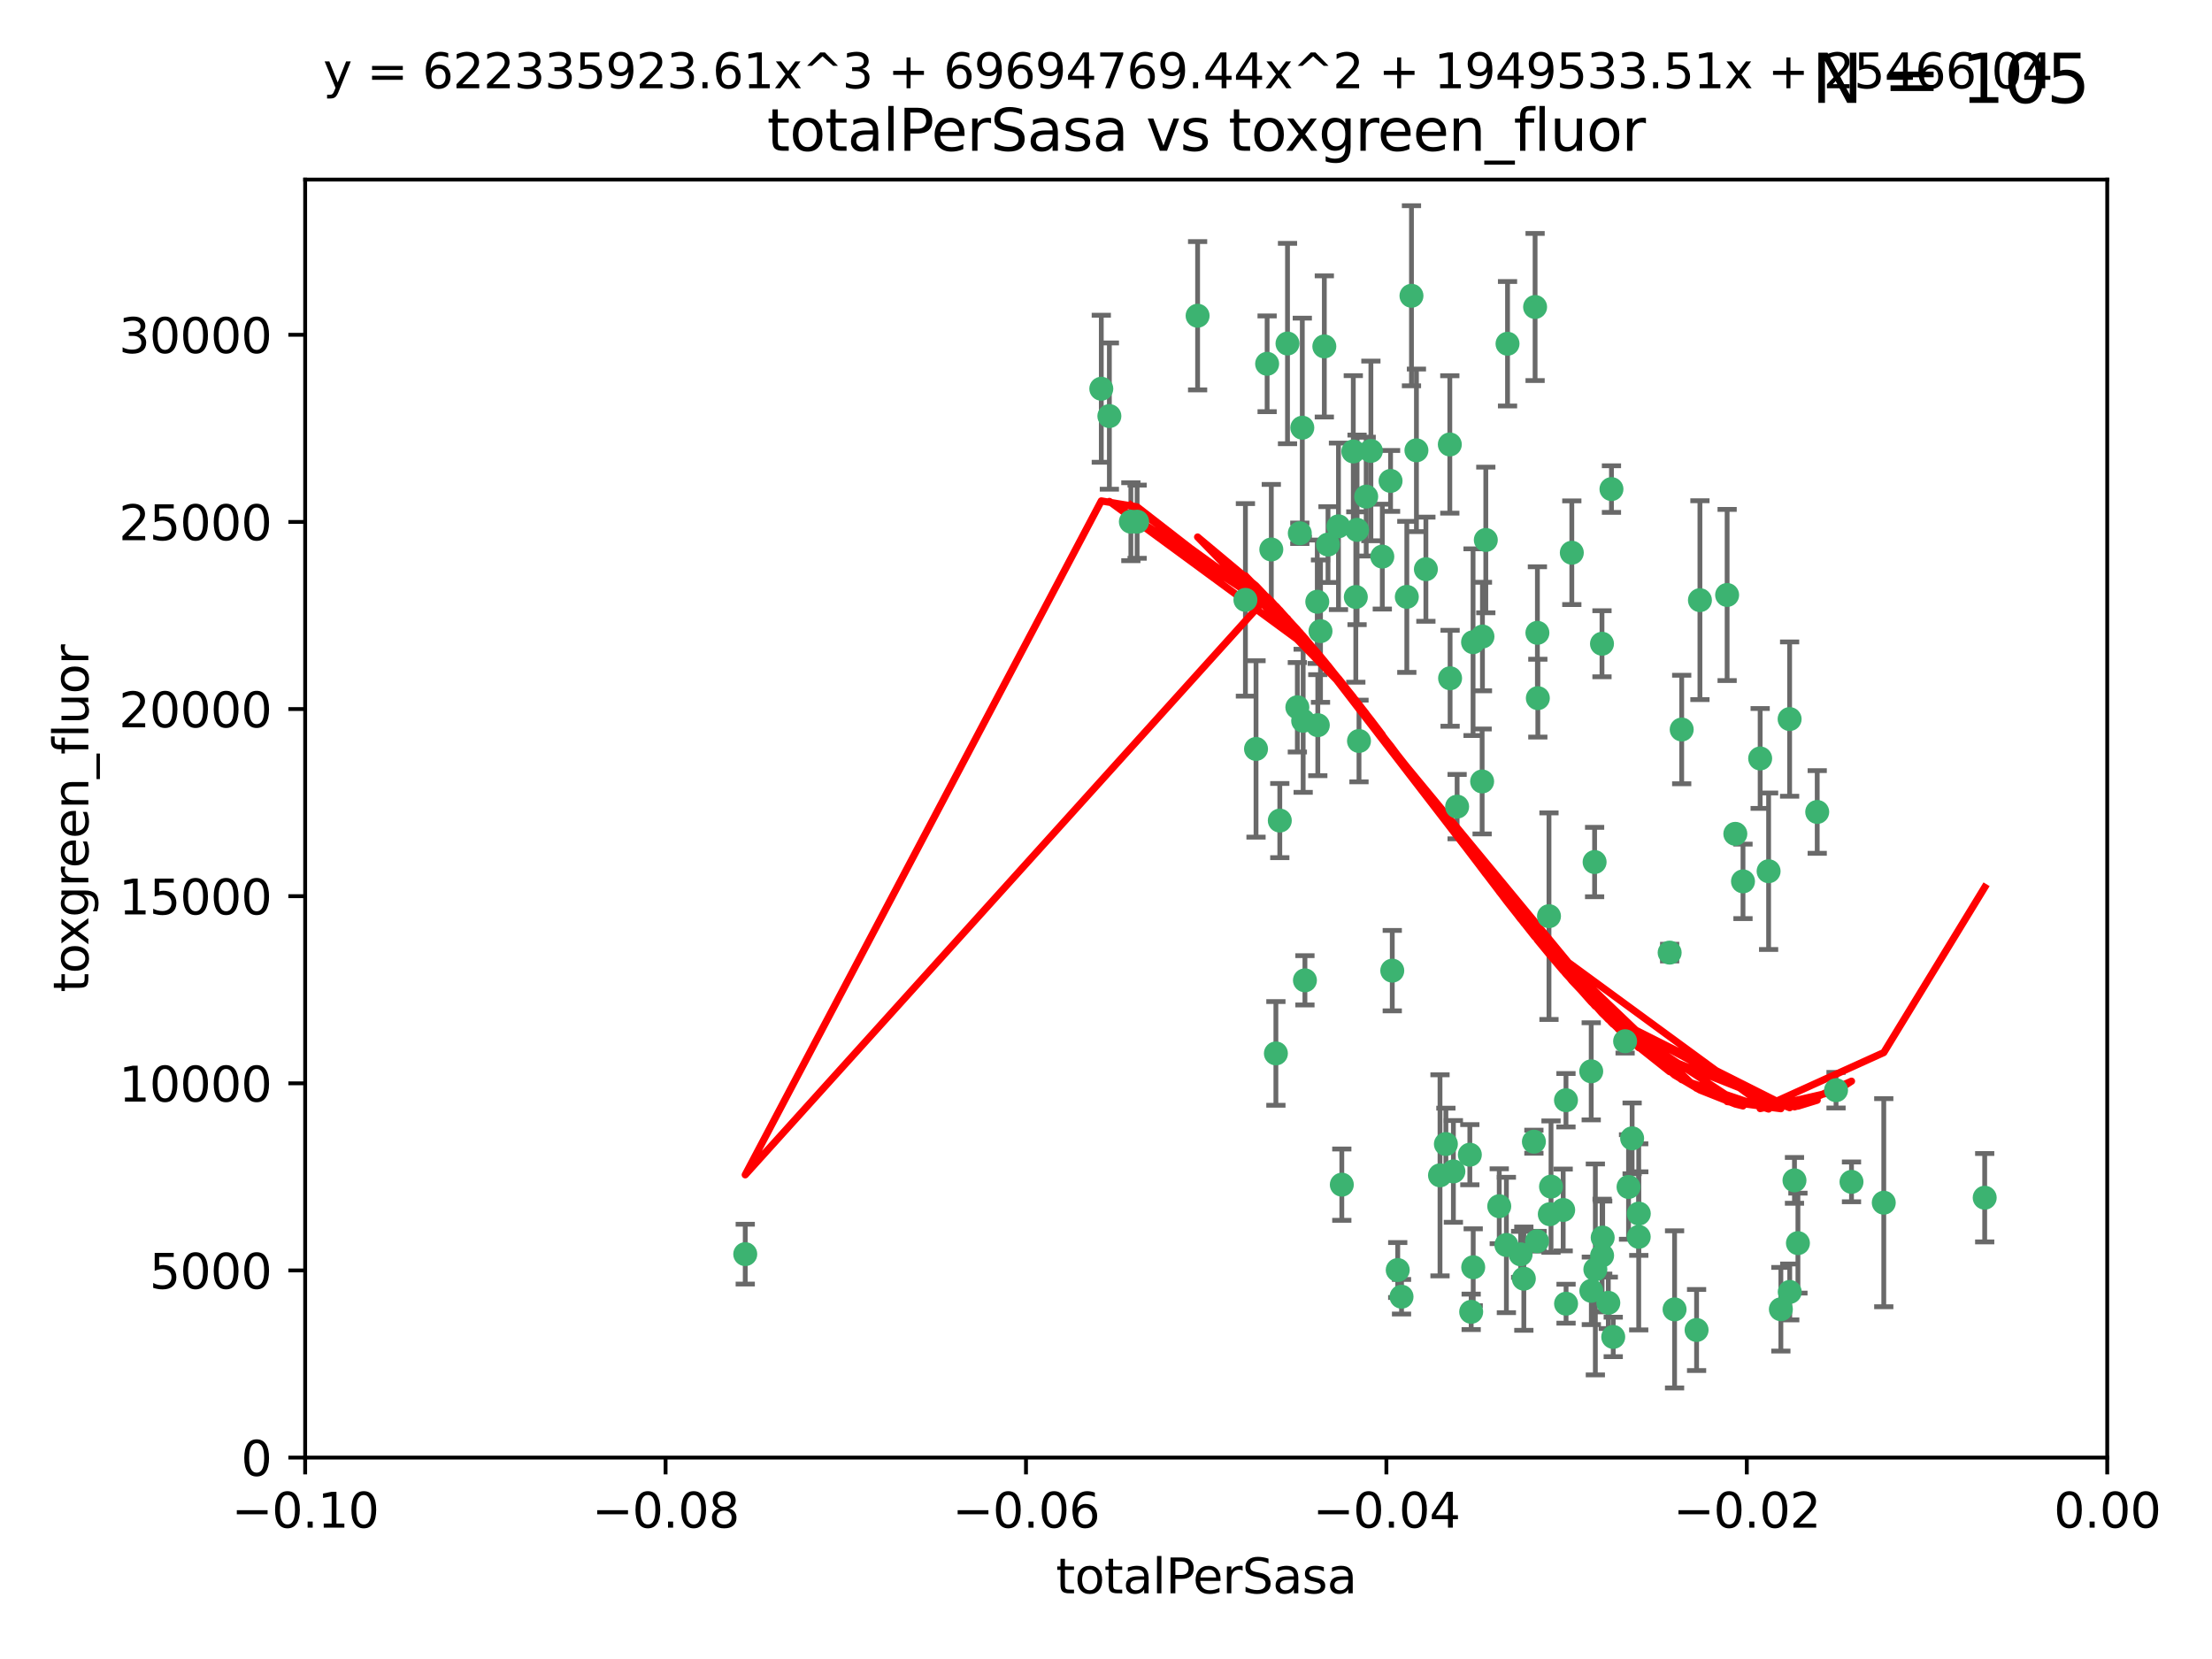 <?xml version="1.0" encoding="utf-8" standalone="no"?>
<!DOCTYPE svg PUBLIC "-//W3C//DTD SVG 1.1//EN"
  "http://www.w3.org/Graphics/SVG/1.1/DTD/svg11.dtd">
<svg xmlns:xlink="http://www.w3.org/1999/xlink" width="460.8pt" height="345.6pt" viewBox="0 0 460.8 345.6" xmlns="http://www.w3.org/2000/svg" version="1.1">
 <defs>
  <style type="text/css">*{stroke-linejoin: round; stroke-linecap: butt}</style>
 </defs>
 <g id="figure_1">
  <g id="patch_1">
   <path d="M 0 345.6 
L 460.8 345.6 
L 460.8 0 
L 0 0 
z
" style="fill: #ffffff"/>
  </g>
  <g id="axes_1">
   <g id="patch_2">
    <path d="M 63.571 303.64 
L 438.975 303.64 
L 438.975 37.411 
L 63.571 37.411 
z
" style="fill: #ffffff"/>
   </g>
   <g id="PathCollection_1">
    <defs>
     <path id="m4464e2ce9a" d="M 0 1.118 
C 0.297 1.118 0.581 1 0.791 0.791 
C 1 0.581 1.118 0.297 1.118 0 
C 1.118 -0.297 1 -0.581 0.791 -0.791 
C 0.581 -1 0.297 -1.118 0 -1.118 
C -0.297 -1.118 -0.581 -1 -0.791 -0.791 
C -1 -0.581 -1.118 -0.297 -1.118 0 
C -1.118 0.297 -1 0.581 -0.791 0.791 
C -0.581 1 -0.297 1.118 0 1.118 
z
" style="stroke: #3cb371"/>
    </defs>
    <g clip-path="url(#p03e99deb32)">
     <use xlink:href="#m4464e2ce9a" x="235.58" y="108.677" style="fill: #3cb371; stroke: #3cb371"/>
     <use xlink:href="#m4464e2ce9a" x="268.211" y="71.562" style="fill: #3cb371; stroke: #3cb371"/>
     <use xlink:href="#m4464e2ce9a" x="231.102" y="86.676" style="fill: #3cb371; stroke: #3cb371"/>
     <use xlink:href="#m4464e2ce9a" x="275.085" y="131.48" style="fill: #3cb371; stroke: #3cb371"/>
     <use xlink:href="#m4464e2ce9a" x="264.836" y="114.467" style="fill: #3cb371; stroke: #3cb371"/>
     <use xlink:href="#m4464e2ce9a" x="282.702" y="110.38" style="fill: #3cb371; stroke: #3cb371"/>
     <use xlink:href="#m4464e2ce9a" x="271.293" y="89.097" style="fill: #3cb371; stroke: #3cb371"/>
     <use xlink:href="#m4464e2ce9a" x="236.883" y="108.676" style="fill: #3cb371; stroke: #3cb371"/>
     <use xlink:href="#m4464e2ce9a" x="229.42" y="80.98" style="fill: #3cb371; stroke: #3cb371"/>
     <use xlink:href="#m4464e2ce9a" x="155.248" y="261.259" style="fill: #3cb371; stroke: #3cb371"/>
     <use xlink:href="#m4464e2ce9a" x="263.965" y="75.786" style="fill: #3cb371; stroke: #3cb371"/>
     <use xlink:href="#m4464e2ce9a" x="274.414" y="125.356" style="fill: #3cb371; stroke: #3cb371"/>
     <use xlink:href="#m4464e2ce9a" x="275.882" y="72.167" style="fill: #3cb371; stroke: #3cb371"/>
     <use xlink:href="#m4464e2ce9a" x="281.916" y="94.046" style="fill: #3cb371; stroke: #3cb371"/>
     <use xlink:href="#m4464e2ce9a" x="249.484" y="65.773" style="fill: #3cb371; stroke: #3cb371"/>
     <use xlink:href="#m4464e2ce9a" x="261.652" y="156.019" style="fill: #3cb371; stroke: #3cb371"/>
     <use xlink:href="#m4464e2ce9a" x="270.262" y="147.335" style="fill: #3cb371; stroke: #3cb371"/>
     <use xlink:href="#m4464e2ce9a" x="259.444" y="124.965" style="fill: #3cb371; stroke: #3cb371"/>
     <use xlink:href="#m4464e2ce9a" x="276.649" y="113.441" style="fill: #3cb371; stroke: #3cb371"/>
     <use xlink:href="#m4464e2ce9a" x="285.583" y="93.933" style="fill: #3cb371; stroke: #3cb371"/>
     <use xlink:href="#m4464e2ce9a" x="287.96" y="115.953" style="fill: #3cb371; stroke: #3cb371"/>
     <use xlink:href="#m4464e2ce9a" x="278.828" y="109.646" style="fill: #3cb371; stroke: #3cb371"/>
     <use xlink:href="#m4464e2ce9a" x="284.603" y="103.453" style="fill: #3cb371; stroke: #3cb371"/>
     <use xlink:href="#m4464e2ce9a" x="265.793" y="219.448" style="fill: #3cb371; stroke: #3cb371"/>
     <use xlink:href="#m4464e2ce9a" x="271.473" y="150.153" style="fill: #3cb371; stroke: #3cb371"/>
     <use xlink:href="#m4464e2ce9a" x="295.068" y="93.812" style="fill: #3cb371; stroke: #3cb371"/>
     <use xlink:href="#m4464e2ce9a" x="282.441" y="124.367" style="fill: #3cb371; stroke: #3cb371"/>
     <use xlink:href="#m4464e2ce9a" x="266.606" y="170.94" style="fill: #3cb371; stroke: #3cb371"/>
     <use xlink:href="#m4464e2ce9a" x="289.681" y="100.184" style="fill: #3cb371; stroke: #3cb371"/>
     <use xlink:href="#m4464e2ce9a" x="297.039" y="118.577" style="fill: #3cb371; stroke: #3cb371"/>
     <use xlink:href="#m4464e2ce9a" x="302.023" y="92.588" style="fill: #3cb371; stroke: #3cb371"/>
     <use xlink:href="#m4464e2ce9a" x="316.773" y="261.303" style="fill: #3cb371; stroke: #3cb371"/>
     <use xlink:href="#m4464e2ce9a" x="283.103" y="154.361" style="fill: #3cb371; stroke: #3cb371"/>
     <use xlink:href="#m4464e2ce9a" x="319.539" y="237.833" style="fill: #3cb371; stroke: #3cb371"/>
     <use xlink:href="#m4464e2ce9a" x="299.98" y="244.844" style="fill: #3cb371; stroke: #3cb371"/>
     <use xlink:href="#m4464e2ce9a" x="335.696" y="101.886" style="fill: #3cb371; stroke: #3cb371"/>
     <use xlink:href="#m4464e2ce9a" x="293.065" y="124.337" style="fill: #3cb371; stroke: #3cb371"/>
     <use xlink:href="#m4464e2ce9a" x="319.789" y="63.953" style="fill: #3cb371; stroke: #3cb371"/>
     <use xlink:href="#m4464e2ce9a" x="314.046" y="71.61" style="fill: #3cb371; stroke: #3cb371"/>
     <use xlink:href="#m4464e2ce9a" x="274.522" y="151.067" style="fill: #3cb371; stroke: #3cb371"/>
     <use xlink:href="#m4464e2ce9a" x="290.034" y="202.203" style="fill: #3cb371; stroke: #3cb371"/>
     <use xlink:href="#m4464e2ce9a" x="271.842" y="204.22" style="fill: #3cb371; stroke: #3cb371"/>
     <use xlink:href="#m4464e2ce9a" x="279.524" y="246.787" style="fill: #3cb371; stroke: #3cb371"/>
     <use xlink:href="#m4464e2ce9a" x="302.767" y="244.026" style="fill: #3cb371; stroke: #3cb371"/>
     <use xlink:href="#m4464e2ce9a" x="306.866" y="133.776" style="fill: #3cb371; stroke: #3cb371"/>
     <use xlink:href="#m4464e2ce9a" x="270.774" y="111.087" style="fill: #3cb371; stroke: #3cb371"/>
     <use xlink:href="#m4464e2ce9a" x="302.081" y="141.297" style="fill: #3cb371; stroke: #3cb371"/>
     <use xlink:href="#m4464e2ce9a" x="309.521" y="112.487" style="fill: #3cb371; stroke: #3cb371"/>
     <use xlink:href="#m4464e2ce9a" x="294.035" y="61.614" style="fill: #3cb371; stroke: #3cb371"/>
     <use xlink:href="#m4464e2ce9a" x="308.755" y="162.792" style="fill: #3cb371; stroke: #3cb371"/>
     <use xlink:href="#m4464e2ce9a" x="291.964" y="270.13" style="fill: #3cb371; stroke: #3cb371"/>
     <use xlink:href="#m4464e2ce9a" x="341.39" y="252.814" style="fill: #3cb371; stroke: #3cb371"/>
     <use xlink:href="#m4464e2ce9a" x="320.359" y="145.439" style="fill: #3cb371; stroke: #3cb371"/>
     <use xlink:href="#m4464e2ce9a" x="333.723" y="134.104" style="fill: #3cb371; stroke: #3cb371"/>
     <use xlink:href="#m4464e2ce9a" x="339.255" y="247.267" style="fill: #3cb371; stroke: #3cb371"/>
     <use xlink:href="#m4464e2ce9a" x="320.27" y="131.829" style="fill: #3cb371; stroke: #3cb371"/>
     <use xlink:href="#m4464e2ce9a" x="322.853" y="252.941" style="fill: #3cb371; stroke: #3cb371"/>
     <use xlink:href="#m4464e2ce9a" x="313.808" y="259.35" style="fill: #3cb371; stroke: #3cb371"/>
     <use xlink:href="#m4464e2ce9a" x="306.194" y="240.543" style="fill: #3cb371; stroke: #3cb371"/>
     <use xlink:href="#m4464e2ce9a" x="308.822" y="132.603" style="fill: #3cb371; stroke: #3cb371"/>
     <use xlink:href="#m4464e2ce9a" x="291.173" y="264.57" style="fill: #3cb371; stroke: #3cb371"/>
     <use xlink:href="#m4464e2ce9a" x="332.186" y="179.579" style="fill: #3cb371; stroke: #3cb371"/>
     <use xlink:href="#m4464e2ce9a" x="303.545" y="168.036" style="fill: #3cb371; stroke: #3cb371"/>
     <use xlink:href="#m4464e2ce9a" x="326.223" y="229.198" style="fill: #3cb371; stroke: #3cb371"/>
     <use xlink:href="#m4464e2ce9a" x="335.041" y="271.4" style="fill: #3cb371; stroke: #3cb371"/>
     <use xlink:href="#m4464e2ce9a" x="322.682" y="190.856" style="fill: #3cb371; stroke: #3cb371"/>
     <use xlink:href="#m4464e2ce9a" x="325.64" y="252.059" style="fill: #3cb371; stroke: #3cb371"/>
     <use xlink:href="#m4464e2ce9a" x="323.108" y="247.195" style="fill: #3cb371; stroke: #3cb371"/>
     <use xlink:href="#m4464e2ce9a" x="331.504" y="268.906" style="fill: #3cb371; stroke: #3cb371"/>
     <use xlink:href="#m4464e2ce9a" x="306.897" y="263.993" style="fill: #3cb371; stroke: #3cb371"/>
     <use xlink:href="#m4464e2ce9a" x="327.438" y="115.142" style="fill: #3cb371; stroke: #3cb371"/>
     <use xlink:href="#m4464e2ce9a" x="336.066" y="278.508" style="fill: #3cb371; stroke: #3cb371"/>
     <use xlink:href="#m4464e2ce9a" x="312.32" y="251.277" style="fill: #3cb371; stroke: #3cb371"/>
     <use xlink:href="#m4464e2ce9a" x="326.24" y="271.584" style="fill: #3cb371; stroke: #3cb371"/>
     <use xlink:href="#m4464e2ce9a" x="306.473" y="273.278" style="fill: #3cb371; stroke: #3cb371"/>
     <use xlink:href="#m4464e2ce9a" x="332.341" y="264.442" style="fill: #3cb371; stroke: #3cb371"/>
     <use xlink:href="#m4464e2ce9a" x="301.205" y="238.323" style="fill: #3cb371; stroke: #3cb371"/>
     <use xlink:href="#m4464e2ce9a" x="340.002" y="237.139" style="fill: #3cb371; stroke: #3cb371"/>
     <use xlink:href="#m4464e2ce9a" x="347.819" y="198.449" style="fill: #3cb371; stroke: #3cb371"/>
     <use xlink:href="#m4464e2ce9a" x="317.443" y="266.371" style="fill: #3cb371; stroke: #3cb371"/>
     <use xlink:href="#m4464e2ce9a" x="353.429" y="277.063" style="fill: #3cb371; stroke: #3cb371"/>
     <use xlink:href="#m4464e2ce9a" x="338.54" y="216.908" style="fill: #3cb371; stroke: #3cb371"/>
     <use xlink:href="#m4464e2ce9a" x="350.329" y="151.97" style="fill: #3cb371; stroke: #3cb371"/>
     <use xlink:href="#m4464e2ce9a" x="368.433" y="181.494" style="fill: #3cb371; stroke: #3cb371"/>
     <use xlink:href="#m4464e2ce9a" x="320.2" y="258.565" style="fill: #3cb371; stroke: #3cb371"/>
     <use xlink:href="#m4464e2ce9a" x="333.869" y="257.812" style="fill: #3cb371; stroke: #3cb371"/>
     <use xlink:href="#m4464e2ce9a" x="363.098" y="183.606" style="fill: #3cb371; stroke: #3cb371"/>
     <use xlink:href="#m4464e2ce9a" x="361.5" y="173.704" style="fill: #3cb371; stroke: #3cb371"/>
     <use xlink:href="#m4464e2ce9a" x="354.127" y="125.024" style="fill: #3cb371; stroke: #3cb371"/>
     <use xlink:href="#m4464e2ce9a" x="348.844" y="272.768" style="fill: #3cb371; stroke: #3cb371"/>
     <use xlink:href="#m4464e2ce9a" x="331.48" y="223.176" style="fill: #3cb371; stroke: #3cb371"/>
     <use xlink:href="#m4464e2ce9a" x="341.375" y="257.661" style="fill: #3cb371; stroke: #3cb371"/>
     <use xlink:href="#m4464e2ce9a" x="372.811" y="149.795" style="fill: #3cb371; stroke: #3cb371"/>
     <use xlink:href="#m4464e2ce9a" x="372.836" y="269.137" style="fill: #3cb371; stroke: #3cb371"/>
     <use xlink:href="#m4464e2ce9a" x="333.746" y="261.551" style="fill: #3cb371; stroke: #3cb371"/>
     <use xlink:href="#m4464e2ce9a" x="370.988" y="272.741" style="fill: #3cb371; stroke: #3cb371"/>
     <use xlink:href="#m4464e2ce9a" x="359.792" y="123.943" style="fill: #3cb371; stroke: #3cb371"/>
     <use xlink:href="#m4464e2ce9a" x="374.542" y="258.966" style="fill: #3cb371; stroke: #3cb371"/>
     <use xlink:href="#m4464e2ce9a" x="378.56" y="169.147" style="fill: #3cb371; stroke: #3cb371"/>
     <use xlink:href="#m4464e2ce9a" x="373.823" y="245.892" style="fill: #3cb371; stroke: #3cb371"/>
     <use xlink:href="#m4464e2ce9a" x="385.701" y="246.204" style="fill: #3cb371; stroke: #3cb371"/>
     <use xlink:href="#m4464e2ce9a" x="382.481" y="227.107" style="fill: #3cb371; stroke: #3cb371"/>
     <use xlink:href="#m4464e2ce9a" x="366.674" y="157.999" style="fill: #3cb371; stroke: #3cb371"/>
     <use xlink:href="#m4464e2ce9a" x="392.424" y="250.544" style="fill: #3cb371; stroke: #3cb371"/>
     <use xlink:href="#m4464e2ce9a" x="413.449" y="249.505" style="fill: #3cb371; stroke: #3cb371"/>
    </g>
   </g>
   <g id="matplotlib.axis_1">
    <g id="xtick_1">
     <g id="line2d_1">
      <defs>
       <path id="mc96344c1ed" d="M 0 0 
L 0 3.5 
" style="stroke: #000000; stroke-width: 0.8"/>
      </defs>
      <g>
       <use xlink:href="#mc96344c1ed" x="63.571" y="303.64" style="stroke: #000000; stroke-width: 0.8"/>
      </g>
     </g>
     <g id="text_1">
      <!-- −0.10 -->
      <g transform="translate(48.249 318.238)scale(0.1 -0.1)">
       <defs>
        <path id="DejaVuSans-2212" d="M 678 2272 
L 4684 2272 
L 4684 1741 
L 678 1741 
L 678 2272 
z
" transform="scale(0.016)"/>
        <path id="DejaVuSans-30" d="M 2034 4250 
Q 1547 4250 1301 3770 
Q 1056 3291 1056 2328 
Q 1056 1369 1301 889 
Q 1547 409 2034 409 
Q 2525 409 2770 889 
Q 3016 1369 3016 2328 
Q 3016 3291 2770 3770 
Q 2525 4250 2034 4250 
z
M 2034 4750 
Q 2819 4750 3233 4129 
Q 3647 3509 3647 2328 
Q 3647 1150 3233 529 
Q 2819 -91 2034 -91 
Q 1250 -91 836 529 
Q 422 1150 422 2328 
Q 422 3509 836 4129 
Q 1250 4750 2034 4750 
z
" transform="scale(0.016)"/>
        <path id="DejaVuSans-2e" d="M 684 794 
L 1344 794 
L 1344 0 
L 684 0 
L 684 794 
z
" transform="scale(0.016)"/>
        <path id="DejaVuSans-31" d="M 794 531 
L 1825 531 
L 1825 4091 
L 703 3866 
L 703 4441 
L 1819 4666 
L 2450 4666 
L 2450 531 
L 3481 531 
L 3481 0 
L 794 0 
L 794 531 
z
" transform="scale(0.016)"/>
       </defs>
       <use xlink:href="#DejaVuSans-2212"/>
       <use xlink:href="#DejaVuSans-30" x="83.789"/>
       <use xlink:href="#DejaVuSans-2e" x="147.412"/>
       <use xlink:href="#DejaVuSans-31" x="179.199"/>
       <use xlink:href="#DejaVuSans-30" x="242.822"/>
      </g>
     </g>
    </g>
    <g id="xtick_2">
     <g id="line2d_2">
      <g>
       <use xlink:href="#mc96344c1ed" x="138.652" y="303.64" style="stroke: #000000; stroke-width: 0.8"/>
      </g>
     </g>
     <g id="text_2">
      <!-- −0.08 -->
      <g transform="translate(123.329 318.238)scale(0.1 -0.1)">
       <defs>
        <path id="DejaVuSans-38" d="M 2034 2216 
Q 1584 2216 1326 1975 
Q 1069 1734 1069 1313 
Q 1069 891 1326 650 
Q 1584 409 2034 409 
Q 2484 409 2743 651 
Q 3003 894 3003 1313 
Q 3003 1734 2745 1975 
Q 2488 2216 2034 2216 
z
M 1403 2484 
Q 997 2584 770 2862 
Q 544 3141 544 3541 
Q 544 4100 942 4425 
Q 1341 4750 2034 4750 
Q 2731 4750 3128 4425 
Q 3525 4100 3525 3541 
Q 3525 3141 3298 2862 
Q 3072 2584 2669 2484 
Q 3125 2378 3379 2068 
Q 3634 1759 3634 1313 
Q 3634 634 3220 271 
Q 2806 -91 2034 -91 
Q 1263 -91 848 271 
Q 434 634 434 1313 
Q 434 1759 690 2068 
Q 947 2378 1403 2484 
z
M 1172 3481 
Q 1172 3119 1398 2916 
Q 1625 2713 2034 2713 
Q 2441 2713 2670 2916 
Q 2900 3119 2900 3481 
Q 2900 3844 2670 4047 
Q 2441 4250 2034 4250 
Q 1625 4250 1398 4047 
Q 1172 3844 1172 3481 
z
" transform="scale(0.016)"/>
       </defs>
       <use xlink:href="#DejaVuSans-2212"/>
       <use xlink:href="#DejaVuSans-30" x="83.789"/>
       <use xlink:href="#DejaVuSans-2e" x="147.412"/>
       <use xlink:href="#DejaVuSans-30" x="179.199"/>
       <use xlink:href="#DejaVuSans-38" x="242.822"/>
      </g>
     </g>
    </g>
    <g id="xtick_3">
     <g id="line2d_3">
      <g>
       <use xlink:href="#mc96344c1ed" x="213.733" y="303.64" style="stroke: #000000; stroke-width: 0.8"/>
      </g>
     </g>
     <g id="text_3">
      <!-- −0.06 -->
      <g transform="translate(198.41 318.238)scale(0.1 -0.1)">
       <defs>
        <path id="DejaVuSans-36" d="M 2113 2584 
Q 1688 2584 1439 2293 
Q 1191 2003 1191 1497 
Q 1191 994 1439 701 
Q 1688 409 2113 409 
Q 2538 409 2786 701 
Q 3034 994 3034 1497 
Q 3034 2003 2786 2293 
Q 2538 2584 2113 2584 
z
M 3366 4563 
L 3366 3988 
Q 3128 4100 2886 4159 
Q 2644 4219 2406 4219 
Q 1781 4219 1451 3797 
Q 1122 3375 1075 2522 
Q 1259 2794 1537 2939 
Q 1816 3084 2150 3084 
Q 2853 3084 3261 2657 
Q 3669 2231 3669 1497 
Q 3669 778 3244 343 
Q 2819 -91 2113 -91 
Q 1303 -91 875 529 
Q 447 1150 447 2328 
Q 447 3434 972 4092 
Q 1497 4750 2381 4750 
Q 2619 4750 2861 4703 
Q 3103 4656 3366 4563 
z
" transform="scale(0.016)"/>
       </defs>
       <use xlink:href="#DejaVuSans-2212"/>
       <use xlink:href="#DejaVuSans-30" x="83.789"/>
       <use xlink:href="#DejaVuSans-2e" x="147.412"/>
       <use xlink:href="#DejaVuSans-30" x="179.199"/>
       <use xlink:href="#DejaVuSans-36" x="242.822"/>
      </g>
     </g>
    </g>
    <g id="xtick_4">
     <g id="line2d_4">
      <g>
       <use xlink:href="#mc96344c1ed" x="288.813" y="303.64" style="stroke: #000000; stroke-width: 0.8"/>
      </g>
     </g>
     <g id="text_4">
      <!-- −0.04 -->
      <g transform="translate(273.491 318.238)scale(0.1 -0.1)">
       <defs>
        <path id="DejaVuSans-34" d="M 2419 4116 
L 825 1625 
L 2419 1625 
L 2419 4116 
z
M 2253 4666 
L 3047 4666 
L 3047 1625 
L 3713 1625 
L 3713 1100 
L 3047 1100 
L 3047 0 
L 2419 0 
L 2419 1100 
L 313 1100 
L 313 1709 
L 2253 4666 
z
" transform="scale(0.016)"/>
       </defs>
       <use xlink:href="#DejaVuSans-2212"/>
       <use xlink:href="#DejaVuSans-30" x="83.789"/>
       <use xlink:href="#DejaVuSans-2e" x="147.412"/>
       <use xlink:href="#DejaVuSans-30" x="179.199"/>
       <use xlink:href="#DejaVuSans-34" x="242.822"/>
      </g>
     </g>
    </g>
    <g id="xtick_5">
     <g id="line2d_5">
      <g>
       <use xlink:href="#mc96344c1ed" x="363.894" y="303.64" style="stroke: #000000; stroke-width: 0.8"/>
      </g>
     </g>
     <g id="text_5">
      <!-- −0.02 -->
      <g transform="translate(348.572 318.238)scale(0.1 -0.1)">
       <defs>
        <path id="DejaVuSans-32" d="M 1228 531 
L 3431 531 
L 3431 0 
L 469 0 
L 469 531 
Q 828 903 1448 1529 
Q 2069 2156 2228 2338 
Q 2531 2678 2651 2914 
Q 2772 3150 2772 3378 
Q 2772 3750 2511 3984 
Q 2250 4219 1831 4219 
Q 1534 4219 1204 4116 
Q 875 4013 500 3803 
L 500 4441 
Q 881 4594 1212 4672 
Q 1544 4750 1819 4750 
Q 2544 4750 2975 4387 
Q 3406 4025 3406 3419 
Q 3406 3131 3298 2873 
Q 3191 2616 2906 2266 
Q 2828 2175 2409 1742 
Q 1991 1309 1228 531 
z
" transform="scale(0.016)"/>
       </defs>
       <use xlink:href="#DejaVuSans-2212"/>
       <use xlink:href="#DejaVuSans-30" x="83.789"/>
       <use xlink:href="#DejaVuSans-2e" x="147.412"/>
       <use xlink:href="#DejaVuSans-30" x="179.199"/>
       <use xlink:href="#DejaVuSans-32" x="242.822"/>
      </g>
     </g>
    </g>
    <g id="xtick_6">
     <g id="line2d_6">
      <g>
       <use xlink:href="#mc96344c1ed" x="438.975" y="303.64" style="stroke: #000000; stroke-width: 0.8"/>
      </g>
     </g>
     <g id="text_6">
      <!-- 0.00 -->
      <g transform="translate(427.842 318.238)scale(0.1 -0.1)">
       <use xlink:href="#DejaVuSans-30"/>
       <use xlink:href="#DejaVuSans-2e" x="63.623"/>
       <use xlink:href="#DejaVuSans-30" x="95.41"/>
       <use xlink:href="#DejaVuSans-30" x="159.033"/>
      </g>
     </g>
    </g>
    <g id="text_7">
     <!-- totalPerSasa -->
     <g transform="translate(219.968 331.917)scale(0.1 -0.1)">
      <defs>
       <path id="DejaVuSans-74" d="M 1172 4494 
L 1172 3500 
L 2356 3500 
L 2356 3053 
L 1172 3053 
L 1172 1153 
Q 1172 725 1289 603 
Q 1406 481 1766 481 
L 2356 481 
L 2356 0 
L 1766 0 
Q 1100 0 847 248 
Q 594 497 594 1153 
L 594 3053 
L 172 3053 
L 172 3500 
L 594 3500 
L 594 4494 
L 1172 4494 
z
" transform="scale(0.016)"/>
       <path id="DejaVuSans-6f" d="M 1959 3097 
Q 1497 3097 1228 2736 
Q 959 2375 959 1747 
Q 959 1119 1226 758 
Q 1494 397 1959 397 
Q 2419 397 2687 759 
Q 2956 1122 2956 1747 
Q 2956 2369 2687 2733 
Q 2419 3097 1959 3097 
z
M 1959 3584 
Q 2709 3584 3137 3096 
Q 3566 2609 3566 1747 
Q 3566 888 3137 398 
Q 2709 -91 1959 -91 
Q 1206 -91 779 398 
Q 353 888 353 1747 
Q 353 2609 779 3096 
Q 1206 3584 1959 3584 
z
" transform="scale(0.016)"/>
       <path id="DejaVuSans-61" d="M 2194 1759 
Q 1497 1759 1228 1600 
Q 959 1441 959 1056 
Q 959 750 1161 570 
Q 1363 391 1709 391 
Q 2188 391 2477 730 
Q 2766 1069 2766 1631 
L 2766 1759 
L 2194 1759 
z
M 3341 1997 
L 3341 0 
L 2766 0 
L 2766 531 
Q 2569 213 2275 61 
Q 1981 -91 1556 -91 
Q 1019 -91 701 211 
Q 384 513 384 1019 
Q 384 1609 779 1909 
Q 1175 2209 1959 2209 
L 2766 2209 
L 2766 2266 
Q 2766 2663 2505 2880 
Q 2244 3097 1772 3097 
Q 1472 3097 1187 3025 
Q 903 2953 641 2809 
L 641 3341 
Q 956 3463 1253 3523 
Q 1550 3584 1831 3584 
Q 2591 3584 2966 3190 
Q 3341 2797 3341 1997 
z
" transform="scale(0.016)"/>
       <path id="DejaVuSans-6c" d="M 603 4863 
L 1178 4863 
L 1178 0 
L 603 0 
L 603 4863 
z
" transform="scale(0.016)"/>
       <path id="DejaVuSans-50" d="M 1259 4147 
L 1259 2394 
L 2053 2394 
Q 2494 2394 2734 2622 
Q 2975 2850 2975 3272 
Q 2975 3691 2734 3919 
Q 2494 4147 2053 4147 
L 1259 4147 
z
M 628 4666 
L 2053 4666 
Q 2838 4666 3239 4311 
Q 3641 3956 3641 3272 
Q 3641 2581 3239 2228 
Q 2838 1875 2053 1875 
L 1259 1875 
L 1259 0 
L 628 0 
L 628 4666 
z
" transform="scale(0.016)"/>
       <path id="DejaVuSans-65" d="M 3597 1894 
L 3597 1613 
L 953 1613 
Q 991 1019 1311 708 
Q 1631 397 2203 397 
Q 2534 397 2845 478 
Q 3156 559 3463 722 
L 3463 178 
Q 3153 47 2828 -22 
Q 2503 -91 2169 -91 
Q 1331 -91 842 396 
Q 353 884 353 1716 
Q 353 2575 817 3079 
Q 1281 3584 2069 3584 
Q 2775 3584 3186 3129 
Q 3597 2675 3597 1894 
z
M 3022 2063 
Q 3016 2534 2758 2815 
Q 2500 3097 2075 3097 
Q 1594 3097 1305 2825 
Q 1016 2553 972 2059 
L 3022 2063 
z
" transform="scale(0.016)"/>
       <path id="DejaVuSans-72" d="M 2631 2963 
Q 2534 3019 2420 3045 
Q 2306 3072 2169 3072 
Q 1681 3072 1420 2755 
Q 1159 2438 1159 1844 
L 1159 0 
L 581 0 
L 581 3500 
L 1159 3500 
L 1159 2956 
Q 1341 3275 1631 3429 
Q 1922 3584 2338 3584 
Q 2397 3584 2469 3576 
Q 2541 3569 2628 3553 
L 2631 2963 
z
" transform="scale(0.016)"/>
       <path id="DejaVuSans-53" d="M 3425 4513 
L 3425 3897 
Q 3066 4069 2747 4153 
Q 2428 4238 2131 4238 
Q 1616 4238 1336 4038 
Q 1056 3838 1056 3469 
Q 1056 3159 1242 3001 
Q 1428 2844 1947 2747 
L 2328 2669 
Q 3034 2534 3370 2195 
Q 3706 1856 3706 1288 
Q 3706 609 3251 259 
Q 2797 -91 1919 -91 
Q 1588 -91 1214 -16 
Q 841 59 441 206 
L 441 856 
Q 825 641 1194 531 
Q 1563 422 1919 422 
Q 2459 422 2753 634 
Q 3047 847 3047 1241 
Q 3047 1584 2836 1778 
Q 2625 1972 2144 2069 
L 1759 2144 
Q 1053 2284 737 2584 
Q 422 2884 422 3419 
Q 422 4038 858 4394 
Q 1294 4750 2059 4750 
Q 2388 4750 2728 4690 
Q 3069 4631 3425 4513 
z
" transform="scale(0.016)"/>
       <path id="DejaVuSans-73" d="M 2834 3397 
L 2834 2853 
Q 2591 2978 2328 3040 
Q 2066 3103 1784 3103 
Q 1356 3103 1142 2972 
Q 928 2841 928 2578 
Q 928 2378 1081 2264 
Q 1234 2150 1697 2047 
L 1894 2003 
Q 2506 1872 2764 1633 
Q 3022 1394 3022 966 
Q 3022 478 2636 193 
Q 2250 -91 1575 -91 
Q 1294 -91 989 -36 
Q 684 19 347 128 
L 347 722 
Q 666 556 975 473 
Q 1284 391 1588 391 
Q 1994 391 2212 530 
Q 2431 669 2431 922 
Q 2431 1156 2273 1281 
Q 2116 1406 1581 1522 
L 1381 1569 
Q 847 1681 609 1914 
Q 372 2147 372 2553 
Q 372 3047 722 3315 
Q 1072 3584 1716 3584 
Q 2034 3584 2315 3537 
Q 2597 3491 2834 3397 
z
" transform="scale(0.016)"/>
      </defs>
      <use xlink:href="#DejaVuSans-74"/>
      <use xlink:href="#DejaVuSans-6f" x="39.209"/>
      <use xlink:href="#DejaVuSans-74" x="100.391"/>
      <use xlink:href="#DejaVuSans-61" x="139.6"/>
      <use xlink:href="#DejaVuSans-6c" x="200.879"/>
      <use xlink:href="#DejaVuSans-50" x="228.662"/>
      <use xlink:href="#DejaVuSans-65" x="285.34"/>
      <use xlink:href="#DejaVuSans-72" x="346.863"/>
      <use xlink:href="#DejaVuSans-53" x="387.977"/>
      <use xlink:href="#DejaVuSans-61" x="451.453"/>
      <use xlink:href="#DejaVuSans-73" x="512.732"/>
      <use xlink:href="#DejaVuSans-61" x="564.832"/>
     </g>
    </g>
   </g>
   <g id="matplotlib.axis_2">
    <g id="ytick_1">
     <g id="line2d_7">
      <defs>
       <path id="me882f16f70" d="M 0 0 
L -3.5 0 
" style="stroke: #000000; stroke-width: 0.8"/>
      </defs>
      <g>
       <use xlink:href="#me882f16f70" x="63.571" y="303.64" style="stroke: #000000; stroke-width: 0.8"/>
      </g>
     </g>
     <g id="text_8">
      <!-- 0 -->
      <g transform="translate(50.209 307.439)scale(0.1 -0.1)">
       <use xlink:href="#DejaVuSans-30"/>
      </g>
     </g>
    </g>
    <g id="ytick_2">
     <g id="line2d_8">
      <g>
       <use xlink:href="#me882f16f70" x="63.571" y="264.657" style="stroke: #000000; stroke-width: 0.8"/>
      </g>
     </g>
     <g id="text_9">
      <!-- 5000 -->
      <g transform="translate(31.121 268.457)scale(0.1 -0.1)">
       <defs>
        <path id="DejaVuSans-35" d="M 691 4666 
L 3169 4666 
L 3169 4134 
L 1269 4134 
L 1269 2991 
Q 1406 3038 1543 3061 
Q 1681 3084 1819 3084 
Q 2600 3084 3056 2656 
Q 3513 2228 3513 1497 
Q 3513 744 3044 326 
Q 2575 -91 1722 -91 
Q 1428 -91 1123 -41 
Q 819 9 494 109 
L 494 744 
Q 775 591 1075 516 
Q 1375 441 1709 441 
Q 2250 441 2565 725 
Q 2881 1009 2881 1497 
Q 2881 1984 2565 2268 
Q 2250 2553 1709 2553 
Q 1456 2553 1204 2497 
Q 953 2441 691 2322 
L 691 4666 
z
" transform="scale(0.016)"/>
       </defs>
       <use xlink:href="#DejaVuSans-35"/>
       <use xlink:href="#DejaVuSans-30" x="63.623"/>
       <use xlink:href="#DejaVuSans-30" x="127.246"/>
       <use xlink:href="#DejaVuSans-30" x="190.869"/>
      </g>
     </g>
    </g>
    <g id="ytick_3">
     <g id="line2d_9">
      <g>
       <use xlink:href="#me882f16f70" x="63.571" y="225.675" style="stroke: #000000; stroke-width: 0.8"/>
      </g>
     </g>
     <g id="text_10">
      <!-- 10000 -->
      <g transform="translate(24.759 229.474)scale(0.1 -0.1)">
       <use xlink:href="#DejaVuSans-31"/>
       <use xlink:href="#DejaVuSans-30" x="63.623"/>
       <use xlink:href="#DejaVuSans-30" x="127.246"/>
       <use xlink:href="#DejaVuSans-30" x="190.869"/>
       <use xlink:href="#DejaVuSans-30" x="254.492"/>
      </g>
     </g>
    </g>
    <g id="ytick_4">
     <g id="line2d_10">
      <g>
       <use xlink:href="#me882f16f70" x="63.571" y="186.692" style="stroke: #000000; stroke-width: 0.8"/>
      </g>
     </g>
     <g id="text_11">
      <!-- 15000 -->
      <g transform="translate(24.759 190.492)scale(0.1 -0.1)">
       <use xlink:href="#DejaVuSans-31"/>
       <use xlink:href="#DejaVuSans-35" x="63.623"/>
       <use xlink:href="#DejaVuSans-30" x="127.246"/>
       <use xlink:href="#DejaVuSans-30" x="190.869"/>
       <use xlink:href="#DejaVuSans-30" x="254.492"/>
      </g>
     </g>
    </g>
    <g id="ytick_5">
     <g id="line2d_11">
      <g>
       <use xlink:href="#me882f16f70" x="63.571" y="147.71" style="stroke: #000000; stroke-width: 0.8"/>
      </g>
     </g>
     <g id="text_12">
      <!-- 20000 -->
      <g transform="translate(24.759 151.509)scale(0.1 -0.1)">
       <use xlink:href="#DejaVuSans-32"/>
       <use xlink:href="#DejaVuSans-30" x="63.623"/>
       <use xlink:href="#DejaVuSans-30" x="127.246"/>
       <use xlink:href="#DejaVuSans-30" x="190.869"/>
       <use xlink:href="#DejaVuSans-30" x="254.492"/>
      </g>
     </g>
    </g>
    <g id="ytick_6">
     <g id="line2d_12">
      <g>
       <use xlink:href="#me882f16f70" x="63.571" y="108.727" style="stroke: #000000; stroke-width: 0.8"/>
      </g>
     </g>
     <g id="text_13">
      <!-- 25000 -->
      <g transform="translate(24.759 112.527)scale(0.1 -0.1)">
       <use xlink:href="#DejaVuSans-32"/>
       <use xlink:href="#DejaVuSans-35" x="63.623"/>
       <use xlink:href="#DejaVuSans-30" x="127.246"/>
       <use xlink:href="#DejaVuSans-30" x="190.869"/>
       <use xlink:href="#DejaVuSans-30" x="254.492"/>
      </g>
     </g>
    </g>
    <g id="ytick_7">
     <g id="line2d_13">
      <g>
       <use xlink:href="#me882f16f70" x="63.571" y="69.745" style="stroke: #000000; stroke-width: 0.8"/>
      </g>
     </g>
     <g id="text_14">
      <!-- 30000 -->
      <g transform="translate(24.759 73.544)scale(0.1 -0.1)">
       <defs>
        <path id="DejaVuSans-33" d="M 2597 2516 
Q 3050 2419 3304 2112 
Q 3559 1806 3559 1356 
Q 3559 666 3084 287 
Q 2609 -91 1734 -91 
Q 1441 -91 1130 -33 
Q 819 25 488 141 
L 488 750 
Q 750 597 1062 519 
Q 1375 441 1716 441 
Q 2309 441 2620 675 
Q 2931 909 2931 1356 
Q 2931 1769 2642 2001 
Q 2353 2234 1838 2234 
L 1294 2234 
L 1294 2753 
L 1863 2753 
Q 2328 2753 2575 2939 
Q 2822 3125 2822 3475 
Q 2822 3834 2567 4026 
Q 2313 4219 1838 4219 
Q 1578 4219 1281 4162 
Q 984 4106 628 3988 
L 628 4550 
Q 988 4650 1302 4700 
Q 1616 4750 1894 4750 
Q 2613 4750 3031 4423 
Q 3450 4097 3450 3541 
Q 3450 3153 3228 2886 
Q 3006 2619 2597 2516 
z
" transform="scale(0.016)"/>
       </defs>
       <use xlink:href="#DejaVuSans-33"/>
       <use xlink:href="#DejaVuSans-30" x="63.623"/>
       <use xlink:href="#DejaVuSans-30" x="127.246"/>
       <use xlink:href="#DejaVuSans-30" x="190.869"/>
       <use xlink:href="#DejaVuSans-30" x="254.492"/>
      </g>
     </g>
    </g>
    <g id="text_15">
     <!-- toxgreen_fluor -->
     <g transform="translate(18.401 206.72)rotate(-90)scale(0.1 -0.1)">
      <defs>
       <path id="DejaVuSans-78" d="M 3513 3500 
L 2247 1797 
L 3578 0 
L 2900 0 
L 1881 1375 
L 863 0 
L 184 0 
L 1544 1831 
L 300 3500 
L 978 3500 
L 1906 2253 
L 2834 3500 
L 3513 3500 
z
" transform="scale(0.016)"/>
       <path id="DejaVuSans-67" d="M 2906 1791 
Q 2906 2416 2648 2759 
Q 2391 3103 1925 3103 
Q 1463 3103 1205 2759 
Q 947 2416 947 1791 
Q 947 1169 1205 825 
Q 1463 481 1925 481 
Q 2391 481 2648 825 
Q 2906 1169 2906 1791 
z
M 3481 434 
Q 3481 -459 3084 -895 
Q 2688 -1331 1869 -1331 
Q 1566 -1331 1297 -1286 
Q 1028 -1241 775 -1147 
L 775 -588 
Q 1028 -725 1275 -790 
Q 1522 -856 1778 -856 
Q 2344 -856 2625 -561 
Q 2906 -266 2906 331 
L 2906 616 
Q 2728 306 2450 153 
Q 2172 0 1784 0 
Q 1141 0 747 490 
Q 353 981 353 1791 
Q 353 2603 747 3093 
Q 1141 3584 1784 3584 
Q 2172 3584 2450 3431 
Q 2728 3278 2906 2969 
L 2906 3500 
L 3481 3500 
L 3481 434 
z
" transform="scale(0.016)"/>
       <path id="DejaVuSans-6e" d="M 3513 2113 
L 3513 0 
L 2938 0 
L 2938 2094 
Q 2938 2591 2744 2837 
Q 2550 3084 2163 3084 
Q 1697 3084 1428 2787 
Q 1159 2491 1159 1978 
L 1159 0 
L 581 0 
L 581 3500 
L 1159 3500 
L 1159 2956 
Q 1366 3272 1645 3428 
Q 1925 3584 2291 3584 
Q 2894 3584 3203 3211 
Q 3513 2838 3513 2113 
z
" transform="scale(0.016)"/>
       <path id="DejaVuSans-5f" d="M 3263 -1063 
L 3263 -1509 
L -63 -1509 
L -63 -1063 
L 3263 -1063 
z
" transform="scale(0.016)"/>
       <path id="DejaVuSans-66" d="M 2375 4863 
L 2375 4384 
L 1825 4384 
Q 1516 4384 1395 4259 
Q 1275 4134 1275 3809 
L 1275 3500 
L 2222 3500 
L 2222 3053 
L 1275 3053 
L 1275 0 
L 697 0 
L 697 3053 
L 147 3053 
L 147 3500 
L 697 3500 
L 697 3744 
Q 697 4328 969 4595 
Q 1241 4863 1831 4863 
L 2375 4863 
z
" transform="scale(0.016)"/>
       <path id="DejaVuSans-75" d="M 544 1381 
L 544 3500 
L 1119 3500 
L 1119 1403 
Q 1119 906 1312 657 
Q 1506 409 1894 409 
Q 2359 409 2629 706 
Q 2900 1003 2900 1516 
L 2900 3500 
L 3475 3500 
L 3475 0 
L 2900 0 
L 2900 538 
Q 2691 219 2414 64 
Q 2138 -91 1772 -91 
Q 1169 -91 856 284 
Q 544 659 544 1381 
z
M 1991 3584 
L 1991 3584 
z
" transform="scale(0.016)"/>
      </defs>
      <use xlink:href="#DejaVuSans-74"/>
      <use xlink:href="#DejaVuSans-6f" x="39.209"/>
      <use xlink:href="#DejaVuSans-78" x="97.266"/>
      <use xlink:href="#DejaVuSans-67" x="156.445"/>
      <use xlink:href="#DejaVuSans-72" x="219.922"/>
      <use xlink:href="#DejaVuSans-65" x="258.785"/>
      <use xlink:href="#DejaVuSans-65" x="320.309"/>
      <use xlink:href="#DejaVuSans-6e" x="381.832"/>
      <use xlink:href="#DejaVuSans-5f" x="445.211"/>
      <use xlink:href="#DejaVuSans-66" x="495.211"/>
      <use xlink:href="#DejaVuSans-6c" x="530.416"/>
      <use xlink:href="#DejaVuSans-75" x="558.199"/>
      <use xlink:href="#DejaVuSans-6f" x="621.578"/>
      <use xlink:href="#DejaVuSans-72" x="682.76"/>
     </g>
    </g>
   </g>
   <g id="LineCollection_1">
    <path d="M 235.58 116.797 
L 235.58 100.557 
" clip-path="url(#p03e99deb32)" style="fill: none; stroke: #696969"/>
    <path d="M 268.211 92.434 
L 268.211 50.691 
" clip-path="url(#p03e99deb32)" style="fill: none; stroke: #696969"/>
    <path d="M 231.102 101.908 
L 231.102 71.444 
" clip-path="url(#p03e99deb32)" style="fill: none; stroke: #696969"/>
    <path d="M 275.085 146.307 
L 275.085 116.654 
" clip-path="url(#p03e99deb32)" style="fill: none; stroke: #696969"/>
    <path d="M 264.836 128.017 
L 264.836 100.917 
" clip-path="url(#p03e99deb32)" style="fill: none; stroke: #696969"/>
    <path d="M 282.702 130.124 
L 282.702 90.636 
" clip-path="url(#p03e99deb32)" style="fill: none; stroke: #696969"/>
    <path d="M 271.293 111.917 
L 271.293 66.277 
" clip-path="url(#p03e99deb32)" style="fill: none; stroke: #696969"/>
    <path d="M 236.883 116.296 
L 236.883 101.057 
" clip-path="url(#p03e99deb32)" style="fill: none; stroke: #696969"/>
    <path d="M 229.42 96.292 
L 229.42 65.668 
" clip-path="url(#p03e99deb32)" style="fill: none; stroke: #696969"/>
    <path d="M 155.248 267.49 
L 155.248 255.028 
" clip-path="url(#p03e99deb32)" style="fill: none; stroke: #696969"/>
    <path d="M 263.965 85.756 
L 263.965 65.815 
" clip-path="url(#p03e99deb32)" style="fill: none; stroke: #696969"/>
    <path d="M 274.414 138.211 
L 274.414 112.501 
" clip-path="url(#p03e99deb32)" style="fill: none; stroke: #696969"/>
    <path d="M 275.882 86.871 
L 275.882 57.463 
" clip-path="url(#p03e99deb32)" style="fill: none; stroke: #696969"/>
    <path d="M 281.916 109.836 
L 281.916 78.257 
" clip-path="url(#p03e99deb32)" style="fill: none; stroke: #696969"/>
    <path d="M 249.484 81.223 
L 249.484 50.323 
" clip-path="url(#p03e99deb32)" style="fill: none; stroke: #696969"/>
    <path d="M 261.652 174.39 
L 261.652 137.647 
" clip-path="url(#p03e99deb32)" style="fill: none; stroke: #696969"/>
    <path d="M 270.262 156.65 
L 270.262 138.02 
" clip-path="url(#p03e99deb32)" style="fill: none; stroke: #696969"/>
    <path d="M 259.444 145.018 
L 259.444 104.912 
" clip-path="url(#p03e99deb32)" style="fill: none; stroke: #696969"/>
    <path d="M 276.649 121.337 
L 276.649 105.546 
" clip-path="url(#p03e99deb32)" style="fill: none; stroke: #696969"/>
    <path d="M 285.583 112.649 
L 285.583 75.218 
" clip-path="url(#p03e99deb32)" style="fill: none; stroke: #696969"/>
    <path d="M 287.96 126.872 
L 287.96 105.035 
" clip-path="url(#p03e99deb32)" style="fill: none; stroke: #696969"/>
    <path d="M 278.828 126.988 
L 278.828 92.305 
" clip-path="url(#p03e99deb32)" style="fill: none; stroke: #696969"/>
    <path d="M 284.603 115.826 
L 284.603 91.08 
" clip-path="url(#p03e99deb32)" style="fill: none; stroke: #696969"/>
    <path d="M 265.793 230.25 
L 265.793 208.646 
" clip-path="url(#p03e99deb32)" style="fill: none; stroke: #696969"/>
    <path d="M 271.473 165.057 
L 271.473 135.25 
" clip-path="url(#p03e99deb32)" style="fill: none; stroke: #696969"/>
    <path d="M 295.068 110.745 
L 295.068 76.878 
" clip-path="url(#p03e99deb32)" style="fill: none; stroke: #696969"/>
    <path d="M 282.441 142.114 
L 282.441 106.621 
" clip-path="url(#p03e99deb32)" style="fill: none; stroke: #696969"/>
    <path d="M 266.606 178.667 
L 266.606 163.212 
" clip-path="url(#p03e99deb32)" style="fill: none; stroke: #696969"/>
    <path d="M 289.681 106.525 
L 289.681 93.844 
" clip-path="url(#p03e99deb32)" style="fill: none; stroke: #696969"/>
    <path d="M 297.039 129.424 
L 297.039 107.731 
" clip-path="url(#p03e99deb32)" style="fill: none; stroke: #696969"/>
    <path d="M 302.023 106.902 
L 302.023 78.274 
" clip-path="url(#p03e99deb32)" style="fill: none; stroke: #696969"/>
    <path d="M 316.773 266.097 
L 316.773 256.51 
" clip-path="url(#p03e99deb32)" style="fill: none; stroke: #696969"/>
    <path d="M 283.103 162.872 
L 283.103 145.85 
" clip-path="url(#p03e99deb32)" style="fill: none; stroke: #696969"/>
    <path d="M 319.539 240.234 
L 319.539 235.431 
" clip-path="url(#p03e99deb32)" style="fill: none; stroke: #696969"/>
    <path d="M 299.98 265.789 
L 299.98 223.9 
" clip-path="url(#p03e99deb32)" style="fill: none; stroke: #696969"/>
    <path d="M 335.696 106.741 
L 335.696 97.032 
" clip-path="url(#p03e99deb32)" style="fill: none; stroke: #696969"/>
    <path d="M 293.065 140.07 
L 293.065 108.604 
" clip-path="url(#p03e99deb32)" style="fill: none; stroke: #696969"/>
    <path d="M 319.789 79.275 
L 319.789 48.63 
" clip-path="url(#p03e99deb32)" style="fill: none; stroke: #696969"/>
    <path d="M 314.046 84.576 
L 314.046 58.645 
" clip-path="url(#p03e99deb32)" style="fill: none; stroke: #696969"/>
    <path d="M 274.522 161.588 
L 274.522 140.547 
" clip-path="url(#p03e99deb32)" style="fill: none; stroke: #696969"/>
    <path d="M 290.034 210.579 
L 290.034 193.826 
" clip-path="url(#p03e99deb32)" style="fill: none; stroke: #696969"/>
    <path d="M 271.842 209.352 
L 271.842 199.087 
" clip-path="url(#p03e99deb32)" style="fill: none; stroke: #696969"/>
    <path d="M 279.524 254.215 
L 279.524 239.358 
" clip-path="url(#p03e99deb32)" style="fill: none; stroke: #696969"/>
    <path d="M 302.767 254.626 
L 302.767 233.426 
" clip-path="url(#p03e99deb32)" style="fill: none; stroke: #696969"/>
    <path d="M 306.866 153.222 
L 306.866 114.33 
" clip-path="url(#p03e99deb32)" style="fill: none; stroke: #696969"/>
    <path d="M 270.774 113.226 
L 270.774 108.949 
" clip-path="url(#p03e99deb32)" style="fill: none; stroke: #696969"/>
    <path d="M 302.081 151.291 
L 302.081 131.303 
" clip-path="url(#p03e99deb32)" style="fill: none; stroke: #696969"/>
    <path d="M 309.521 127.655 
L 309.521 97.319 
" clip-path="url(#p03e99deb32)" style="fill: none; stroke: #696969"/>
    <path d="M 294.035 80.373 
L 294.035 42.855 
" clip-path="url(#p03e99deb32)" style="fill: none; stroke: #696969"/>
    <path d="M 308.755 173.718 
L 308.755 151.865 
" clip-path="url(#p03e99deb32)" style="fill: none; stroke: #696969"/>
    <path d="M 291.964 273.73 
L 291.964 266.53 
" clip-path="url(#p03e99deb32)" style="fill: none; stroke: #696969"/>
    <path d="M 341.39 261.522 
L 341.39 244.105 
" clip-path="url(#p03e99deb32)" style="fill: none; stroke: #696969"/>
    <path d="M 320.359 153.546 
L 320.359 137.331 
" clip-path="url(#p03e99deb32)" style="fill: none; stroke: #696969"/>
    <path d="M 333.723 140.983 
L 333.723 127.226 
" clip-path="url(#p03e99deb32)" style="fill: none; stroke: #696969"/>
    <path d="M 339.255 258.157 
L 339.255 236.377 
" clip-path="url(#p03e99deb32)" style="fill: none; stroke: #696969"/>
    <path d="M 320.27 145.591 
L 320.27 118.067 
" clip-path="url(#p03e99deb32)" style="fill: none; stroke: #696969"/>
    <path d="M 322.853 253.603 
L 322.853 252.279 
" clip-path="url(#p03e99deb32)" style="fill: none; stroke: #696969"/>
    <path d="M 313.808 273.451 
L 313.808 245.249 
" clip-path="url(#p03e99deb32)" style="fill: none; stroke: #696969"/>
    <path d="M 306.194 246.81 
L 306.194 234.275 
" clip-path="url(#p03e99deb32)" style="fill: none; stroke: #696969"/>
    <path d="M 308.822 143.904 
L 308.822 121.303 
" clip-path="url(#p03e99deb32)" style="fill: none; stroke: #696969"/>
    <path d="M 291.173 270.294 
L 291.173 258.847 
" clip-path="url(#p03e99deb32)" style="fill: none; stroke: #696969"/>
    <path d="M 332.186 186.808 
L 332.186 172.35 
" clip-path="url(#p03e99deb32)" style="fill: none; stroke: #696969"/>
    <path d="M 303.545 174.742 
L 303.545 161.329 
" clip-path="url(#p03e99deb32)" style="fill: none; stroke: #696969"/>
    <path d="M 326.223 234.763 
L 326.223 223.632 
" clip-path="url(#p03e99deb32)" style="fill: none; stroke: #696969"/>
    <path d="M 335.041 276.759 
L 335.041 266.041 
" clip-path="url(#p03e99deb32)" style="fill: none; stroke: #696969"/>
    <path d="M 322.682 212.373 
L 322.682 169.339 
" clip-path="url(#p03e99deb32)" style="fill: none; stroke: #696969"/>
    <path d="M 325.64 260.585 
L 325.64 243.534 
" clip-path="url(#p03e99deb32)" style="fill: none; stroke: #696969"/>
    <path d="M 323.108 260.88 
L 323.108 233.51 
" clip-path="url(#p03e99deb32)" style="fill: none; stroke: #696969"/>
    <path d="M 331.504 275.94 
L 331.504 261.871 
" clip-path="url(#p03e99deb32)" style="fill: none; stroke: #696969"/>
    <path d="M 306.897 272.003 
L 306.897 255.982 
" clip-path="url(#p03e99deb32)" style="fill: none; stroke: #696969"/>
    <path d="M 327.438 125.941 
L 327.438 104.342 
" clip-path="url(#p03e99deb32)" style="fill: none; stroke: #696969"/>
    <path d="M 336.066 282.62 
L 336.066 274.397 
" clip-path="url(#p03e99deb32)" style="fill: none; stroke: #696969"/>
    <path d="M 312.32 259.072 
L 312.32 243.481 
" clip-path="url(#p03e99deb32)" style="fill: none; stroke: #696969"/>
    <path d="M 326.24 275.64 
L 326.24 267.529 
" clip-path="url(#p03e99deb32)" style="fill: none; stroke: #696969"/>
    <path d="M 306.473 276.97 
L 306.473 269.585 
" clip-path="url(#p03e99deb32)" style="fill: none; stroke: #696969"/>
    <path d="M 332.341 286.412 
L 332.341 242.472 
" clip-path="url(#p03e99deb32)" style="fill: none; stroke: #696969"/>
    <path d="M 301.205 245.797 
L 301.205 230.849 
" clip-path="url(#p03e99deb32)" style="fill: none; stroke: #696969"/>
    <path d="M 340.002 244.511 
L 340.002 229.768 
" clip-path="url(#p03e99deb32)" style="fill: none; stroke: #696969"/>
    <path d="M 347.819 200.192 
L 347.819 196.706 
" clip-path="url(#p03e99deb32)" style="fill: none; stroke: #696969"/>
    <path d="M 317.443 277.129 
L 317.443 255.613 
" clip-path="url(#p03e99deb32)" style="fill: none; stroke: #696969"/>
    <path d="M 353.429 285.505 
L 353.429 268.621 
" clip-path="url(#p03e99deb32)" style="fill: none; stroke: #696969"/>
    <path d="M 338.54 219.374 
L 338.54 214.442 
" clip-path="url(#p03e99deb32)" style="fill: none; stroke: #696969"/>
    <path d="M 350.329 163.271 
L 350.329 140.669 
" clip-path="url(#p03e99deb32)" style="fill: none; stroke: #696969"/>
    <path d="M 368.433 197.796 
L 368.433 165.192 
" clip-path="url(#p03e99deb32)" style="fill: none; stroke: #696969"/>
    <path d="M 320.2 260.625 
L 320.2 256.505 
" clip-path="url(#p03e99deb32)" style="fill: none; stroke: #696969"/>
    <path d="M 333.869 265.41 
L 333.869 250.214 
" clip-path="url(#p03e99deb32)" style="fill: none; stroke: #696969"/>
    <path d="M 363.098 191.362 
L 363.098 175.85 
" clip-path="url(#p03e99deb32)" style="fill: none; stroke: #696969"/>
    <path d="M 361.5 174.431 
L 361.5 172.978 
" clip-path="url(#p03e99deb32)" style="fill: none; stroke: #696969"/>
    <path d="M 354.127 145.735 
L 354.127 104.312 
" clip-path="url(#p03e99deb32)" style="fill: none; stroke: #696969"/>
    <path d="M 348.844 289.135 
L 348.844 256.401 
" clip-path="url(#p03e99deb32)" style="fill: none; stroke: #696969"/>
    <path d="M 331.48 233.292 
L 331.48 213.059 
" clip-path="url(#p03e99deb32)" style="fill: none; stroke: #696969"/>
    <path d="M 341.375 277.044 
L 341.375 238.278 
" clip-path="url(#p03e99deb32)" style="fill: none; stroke: #696969"/>
    <path d="M 372.811 165.867 
L 372.811 133.723 
" clip-path="url(#p03e99deb32)" style="fill: none; stroke: #696969"/>
    <path d="M 372.836 274.956 
L 372.836 263.317 
" clip-path="url(#p03e99deb32)" style="fill: none; stroke: #696969"/>
    <path d="M 333.746 273.286 
L 333.746 249.816 
" clip-path="url(#p03e99deb32)" style="fill: none; stroke: #696969"/>
    <path d="M 370.988 281.454 
L 370.988 264.027 
" clip-path="url(#p03e99deb32)" style="fill: none; stroke: #696969"/>
    <path d="M 359.792 141.769 
L 359.792 106.117 
" clip-path="url(#p03e99deb32)" style="fill: none; stroke: #696969"/>
    <path d="M 374.542 269.373 
L 374.542 248.559 
" clip-path="url(#p03e99deb32)" style="fill: none; stroke: #696969"/>
    <path d="M 378.56 177.757 
L 378.56 160.538 
" clip-path="url(#p03e99deb32)" style="fill: none; stroke: #696969"/>
    <path d="M 373.823 250.663 
L 373.823 241.12 
" clip-path="url(#p03e99deb32)" style="fill: none; stroke: #696969"/>
    <path d="M 385.701 250.348 
L 385.701 242.06 
" clip-path="url(#p03e99deb32)" style="fill: none; stroke: #696969"/>
    <path d="M 382.481 230.811 
L 382.481 223.403 
" clip-path="url(#p03e99deb32)" style="fill: none; stroke: #696969"/>
    <path d="M 366.674 168.403 
L 366.674 147.594 
" clip-path="url(#p03e99deb32)" style="fill: none; stroke: #696969"/>
    <path d="M 392.424 272.215 
L 392.424 228.872 
" clip-path="url(#p03e99deb32)" style="fill: none; stroke: #696969"/>
    <path d="M 413.449 258.71 
L 413.449 240.299 
" clip-path="url(#p03e99deb32)" style="fill: none; stroke: #696969"/>
   </g>
   <g id="line2d_14">
    <defs>
     <path id="m133d24d221" d="M 2 0 
L -2 -0 
" style="stroke: #696969"/>
    </defs>
    <g clip-path="url(#p03e99deb32)">
     <use xlink:href="#m133d24d221" x="235.58" y="116.797" style="fill: #696969; stroke: #696969"/>
     <use xlink:href="#m133d24d221" x="268.211" y="92.434" style="fill: #696969; stroke: #696969"/>
     <use xlink:href="#m133d24d221" x="231.102" y="101.908" style="fill: #696969; stroke: #696969"/>
     <use xlink:href="#m133d24d221" x="275.085" y="146.307" style="fill: #696969; stroke: #696969"/>
     <use xlink:href="#m133d24d221" x="264.836" y="128.017" style="fill: #696969; stroke: #696969"/>
     <use xlink:href="#m133d24d221" x="282.702" y="130.124" style="fill: #696969; stroke: #696969"/>
     <use xlink:href="#m133d24d221" x="271.293" y="111.917" style="fill: #696969; stroke: #696969"/>
     <use xlink:href="#m133d24d221" x="236.883" y="116.296" style="fill: #696969; stroke: #696969"/>
     <use xlink:href="#m133d24d221" x="229.42" y="96.292" style="fill: #696969; stroke: #696969"/>
     <use xlink:href="#m133d24d221" x="155.248" y="267.49" style="fill: #696969; stroke: #696969"/>
     <use xlink:href="#m133d24d221" x="263.965" y="85.756" style="fill: #696969; stroke: #696969"/>
     <use xlink:href="#m133d24d221" x="274.414" y="138.211" style="fill: #696969; stroke: #696969"/>
     <use xlink:href="#m133d24d221" x="275.882" y="86.871" style="fill: #696969; stroke: #696969"/>
     <use xlink:href="#m133d24d221" x="281.916" y="109.836" style="fill: #696969; stroke: #696969"/>
     <use xlink:href="#m133d24d221" x="249.484" y="81.223" style="fill: #696969; stroke: #696969"/>
     <use xlink:href="#m133d24d221" x="261.652" y="174.39" style="fill: #696969; stroke: #696969"/>
     <use xlink:href="#m133d24d221" x="270.262" y="156.65" style="fill: #696969; stroke: #696969"/>
     <use xlink:href="#m133d24d221" x="259.444" y="145.018" style="fill: #696969; stroke: #696969"/>
     <use xlink:href="#m133d24d221" x="276.649" y="121.337" style="fill: #696969; stroke: #696969"/>
     <use xlink:href="#m133d24d221" x="285.583" y="112.649" style="fill: #696969; stroke: #696969"/>
     <use xlink:href="#m133d24d221" x="287.96" y="126.872" style="fill: #696969; stroke: #696969"/>
     <use xlink:href="#m133d24d221" x="278.828" y="126.988" style="fill: #696969; stroke: #696969"/>
     <use xlink:href="#m133d24d221" x="284.603" y="115.826" style="fill: #696969; stroke: #696969"/>
     <use xlink:href="#m133d24d221" x="265.793" y="230.25" style="fill: #696969; stroke: #696969"/>
     <use xlink:href="#m133d24d221" x="271.473" y="165.057" style="fill: #696969; stroke: #696969"/>
     <use xlink:href="#m133d24d221" x="295.068" y="110.745" style="fill: #696969; stroke: #696969"/>
     <use xlink:href="#m133d24d221" x="282.441" y="142.114" style="fill: #696969; stroke: #696969"/>
     <use xlink:href="#m133d24d221" x="266.606" y="178.667" style="fill: #696969; stroke: #696969"/>
     <use xlink:href="#m133d24d221" x="289.681" y="106.525" style="fill: #696969; stroke: #696969"/>
     <use xlink:href="#m133d24d221" x="297.039" y="129.424" style="fill: #696969; stroke: #696969"/>
     <use xlink:href="#m133d24d221" x="302.023" y="106.902" style="fill: #696969; stroke: #696969"/>
     <use xlink:href="#m133d24d221" x="316.773" y="266.097" style="fill: #696969; stroke: #696969"/>
     <use xlink:href="#m133d24d221" x="283.103" y="162.872" style="fill: #696969; stroke: #696969"/>
     <use xlink:href="#m133d24d221" x="319.539" y="240.234" style="fill: #696969; stroke: #696969"/>
     <use xlink:href="#m133d24d221" x="299.98" y="265.789" style="fill: #696969; stroke: #696969"/>
     <use xlink:href="#m133d24d221" x="335.696" y="106.741" style="fill: #696969; stroke: #696969"/>
     <use xlink:href="#m133d24d221" x="293.065" y="140.07" style="fill: #696969; stroke: #696969"/>
     <use xlink:href="#m133d24d221" x="319.789" y="79.275" style="fill: #696969; stroke: #696969"/>
     <use xlink:href="#m133d24d221" x="314.046" y="84.576" style="fill: #696969; stroke: #696969"/>
     <use xlink:href="#m133d24d221" x="274.522" y="161.588" style="fill: #696969; stroke: #696969"/>
     <use xlink:href="#m133d24d221" x="290.034" y="210.579" style="fill: #696969; stroke: #696969"/>
     <use xlink:href="#m133d24d221" x="271.842" y="209.352" style="fill: #696969; stroke: #696969"/>
     <use xlink:href="#m133d24d221" x="279.524" y="254.215" style="fill: #696969; stroke: #696969"/>
     <use xlink:href="#m133d24d221" x="302.767" y="254.626" style="fill: #696969; stroke: #696969"/>
     <use xlink:href="#m133d24d221" x="306.866" y="153.222" style="fill: #696969; stroke: #696969"/>
     <use xlink:href="#m133d24d221" x="270.774" y="113.226" style="fill: #696969; stroke: #696969"/>
     <use xlink:href="#m133d24d221" x="302.081" y="151.291" style="fill: #696969; stroke: #696969"/>
     <use xlink:href="#m133d24d221" x="309.521" y="127.655" style="fill: #696969; stroke: #696969"/>
     <use xlink:href="#m133d24d221" x="294.035" y="80.373" style="fill: #696969; stroke: #696969"/>
     <use xlink:href="#m133d24d221" x="308.755" y="173.718" style="fill: #696969; stroke: #696969"/>
     <use xlink:href="#m133d24d221" x="291.964" y="273.73" style="fill: #696969; stroke: #696969"/>
     <use xlink:href="#m133d24d221" x="341.39" y="261.522" style="fill: #696969; stroke: #696969"/>
     <use xlink:href="#m133d24d221" x="320.359" y="153.546" style="fill: #696969; stroke: #696969"/>
     <use xlink:href="#m133d24d221" x="333.723" y="140.983" style="fill: #696969; stroke: #696969"/>
     <use xlink:href="#m133d24d221" x="339.255" y="258.157" style="fill: #696969; stroke: #696969"/>
     <use xlink:href="#m133d24d221" x="320.27" y="145.591" style="fill: #696969; stroke: #696969"/>
     <use xlink:href="#m133d24d221" x="322.853" y="253.603" style="fill: #696969; stroke: #696969"/>
     <use xlink:href="#m133d24d221" x="313.808" y="273.451" style="fill: #696969; stroke: #696969"/>
     <use xlink:href="#m133d24d221" x="306.194" y="246.81" style="fill: #696969; stroke: #696969"/>
     <use xlink:href="#m133d24d221" x="308.822" y="143.904" style="fill: #696969; stroke: #696969"/>
     <use xlink:href="#m133d24d221" x="291.173" y="270.294" style="fill: #696969; stroke: #696969"/>
     <use xlink:href="#m133d24d221" x="332.186" y="186.808" style="fill: #696969; stroke: #696969"/>
     <use xlink:href="#m133d24d221" x="303.545" y="174.742" style="fill: #696969; stroke: #696969"/>
     <use xlink:href="#m133d24d221" x="326.223" y="234.763" style="fill: #696969; stroke: #696969"/>
     <use xlink:href="#m133d24d221" x="335.041" y="276.759" style="fill: #696969; stroke: #696969"/>
     <use xlink:href="#m133d24d221" x="322.682" y="212.373" style="fill: #696969; stroke: #696969"/>
     <use xlink:href="#m133d24d221" x="325.64" y="260.585" style="fill: #696969; stroke: #696969"/>
     <use xlink:href="#m133d24d221" x="323.108" y="260.88" style="fill: #696969; stroke: #696969"/>
     <use xlink:href="#m133d24d221" x="331.504" y="275.94" style="fill: #696969; stroke: #696969"/>
     <use xlink:href="#m133d24d221" x="306.897" y="272.003" style="fill: #696969; stroke: #696969"/>
     <use xlink:href="#m133d24d221" x="327.438" y="125.941" style="fill: #696969; stroke: #696969"/>
     <use xlink:href="#m133d24d221" x="336.066" y="282.62" style="fill: #696969; stroke: #696969"/>
     <use xlink:href="#m133d24d221" x="312.32" y="259.072" style="fill: #696969; stroke: #696969"/>
     <use xlink:href="#m133d24d221" x="326.24" y="275.64" style="fill: #696969; stroke: #696969"/>
     <use xlink:href="#m133d24d221" x="306.473" y="276.97" style="fill: #696969; stroke: #696969"/>
     <use xlink:href="#m133d24d221" x="332.341" y="286.412" style="fill: #696969; stroke: #696969"/>
     <use xlink:href="#m133d24d221" x="301.205" y="245.797" style="fill: #696969; stroke: #696969"/>
     <use xlink:href="#m133d24d221" x="340.002" y="244.511" style="fill: #696969; stroke: #696969"/>
     <use xlink:href="#m133d24d221" x="347.819" y="200.192" style="fill: #696969; stroke: #696969"/>
     <use xlink:href="#m133d24d221" x="317.443" y="277.129" style="fill: #696969; stroke: #696969"/>
     <use xlink:href="#m133d24d221" x="353.429" y="285.505" style="fill: #696969; stroke: #696969"/>
     <use xlink:href="#m133d24d221" x="338.54" y="219.374" style="fill: #696969; stroke: #696969"/>
     <use xlink:href="#m133d24d221" x="350.329" y="163.271" style="fill: #696969; stroke: #696969"/>
     <use xlink:href="#m133d24d221" x="368.433" y="197.796" style="fill: #696969; stroke: #696969"/>
     <use xlink:href="#m133d24d221" x="320.2" y="260.625" style="fill: #696969; stroke: #696969"/>
     <use xlink:href="#m133d24d221" x="333.869" y="265.41" style="fill: #696969; stroke: #696969"/>
     <use xlink:href="#m133d24d221" x="363.098" y="191.362" style="fill: #696969; stroke: #696969"/>
     <use xlink:href="#m133d24d221" x="361.5" y="174.431" style="fill: #696969; stroke: #696969"/>
     <use xlink:href="#m133d24d221" x="354.127" y="145.735" style="fill: #696969; stroke: #696969"/>
     <use xlink:href="#m133d24d221" x="348.844" y="289.135" style="fill: #696969; stroke: #696969"/>
     <use xlink:href="#m133d24d221" x="331.48" y="233.292" style="fill: #696969; stroke: #696969"/>
     <use xlink:href="#m133d24d221" x="341.375" y="277.044" style="fill: #696969; stroke: #696969"/>
     <use xlink:href="#m133d24d221" x="372.811" y="165.867" style="fill: #696969; stroke: #696969"/>
     <use xlink:href="#m133d24d221" x="372.836" y="274.956" style="fill: #696969; stroke: #696969"/>
     <use xlink:href="#m133d24d221" x="333.746" y="273.286" style="fill: #696969; stroke: #696969"/>
     <use xlink:href="#m133d24d221" x="370.988" y="281.454" style="fill: #696969; stroke: #696969"/>
     <use xlink:href="#m133d24d221" x="359.792" y="141.769" style="fill: #696969; stroke: #696969"/>
     <use xlink:href="#m133d24d221" x="374.542" y="269.373" style="fill: #696969; stroke: #696969"/>
     <use xlink:href="#m133d24d221" x="378.56" y="177.757" style="fill: #696969; stroke: #696969"/>
     <use xlink:href="#m133d24d221" x="373.823" y="250.663" style="fill: #696969; stroke: #696969"/>
     <use xlink:href="#m133d24d221" x="385.701" y="250.348" style="fill: #696969; stroke: #696969"/>
     <use xlink:href="#m133d24d221" x="382.481" y="230.811" style="fill: #696969; stroke: #696969"/>
     <use xlink:href="#m133d24d221" x="366.674" y="168.403" style="fill: #696969; stroke: #696969"/>
     <use xlink:href="#m133d24d221" x="392.424" y="272.215" style="fill: #696969; stroke: #696969"/>
     <use xlink:href="#m133d24d221" x="413.449" y="258.71" style="fill: #696969; stroke: #696969"/>
    </g>
   </g>
   <g id="line2d_15">
    <g clip-path="url(#p03e99deb32)">
     <use xlink:href="#m133d24d221" x="235.58" y="100.557" style="fill: #696969; stroke: #696969"/>
     <use xlink:href="#m133d24d221" x="268.211" y="50.691" style="fill: #696969; stroke: #696969"/>
     <use xlink:href="#m133d24d221" x="231.102" y="71.444" style="fill: #696969; stroke: #696969"/>
     <use xlink:href="#m133d24d221" x="275.085" y="116.654" style="fill: #696969; stroke: #696969"/>
     <use xlink:href="#m133d24d221" x="264.836" y="100.917" style="fill: #696969; stroke: #696969"/>
     <use xlink:href="#m133d24d221" x="282.702" y="90.636" style="fill: #696969; stroke: #696969"/>
     <use xlink:href="#m133d24d221" x="271.293" y="66.277" style="fill: #696969; stroke: #696969"/>
     <use xlink:href="#m133d24d221" x="236.883" y="101.057" style="fill: #696969; stroke: #696969"/>
     <use xlink:href="#m133d24d221" x="229.42" y="65.668" style="fill: #696969; stroke: #696969"/>
     <use xlink:href="#m133d24d221" x="155.248" y="255.028" style="fill: #696969; stroke: #696969"/>
     <use xlink:href="#m133d24d221" x="263.965" y="65.815" style="fill: #696969; stroke: #696969"/>
     <use xlink:href="#m133d24d221" x="274.414" y="112.501" style="fill: #696969; stroke: #696969"/>
     <use xlink:href="#m133d24d221" x="275.882" y="57.463" style="fill: #696969; stroke: #696969"/>
     <use xlink:href="#m133d24d221" x="281.916" y="78.257" style="fill: #696969; stroke: #696969"/>
     <use xlink:href="#m133d24d221" x="249.484" y="50.323" style="fill: #696969; stroke: #696969"/>
     <use xlink:href="#m133d24d221" x="261.652" y="137.647" style="fill: #696969; stroke: #696969"/>
     <use xlink:href="#m133d24d221" x="270.262" y="138.02" style="fill: #696969; stroke: #696969"/>
     <use xlink:href="#m133d24d221" x="259.444" y="104.912" style="fill: #696969; stroke: #696969"/>
     <use xlink:href="#m133d24d221" x="276.649" y="105.546" style="fill: #696969; stroke: #696969"/>
     <use xlink:href="#m133d24d221" x="285.583" y="75.218" style="fill: #696969; stroke: #696969"/>
     <use xlink:href="#m133d24d221" x="287.96" y="105.035" style="fill: #696969; stroke: #696969"/>
     <use xlink:href="#m133d24d221" x="278.828" y="92.305" style="fill: #696969; stroke: #696969"/>
     <use xlink:href="#m133d24d221" x="284.603" y="91.08" style="fill: #696969; stroke: #696969"/>
     <use xlink:href="#m133d24d221" x="265.793" y="208.646" style="fill: #696969; stroke: #696969"/>
     <use xlink:href="#m133d24d221" x="271.473" y="135.25" style="fill: #696969; stroke: #696969"/>
     <use xlink:href="#m133d24d221" x="295.068" y="76.878" style="fill: #696969; stroke: #696969"/>
     <use xlink:href="#m133d24d221" x="282.441" y="106.621" style="fill: #696969; stroke: #696969"/>
     <use xlink:href="#m133d24d221" x="266.606" y="163.212" style="fill: #696969; stroke: #696969"/>
     <use xlink:href="#m133d24d221" x="289.681" y="93.844" style="fill: #696969; stroke: #696969"/>
     <use xlink:href="#m133d24d221" x="297.039" y="107.731" style="fill: #696969; stroke: #696969"/>
     <use xlink:href="#m133d24d221" x="302.023" y="78.274" style="fill: #696969; stroke: #696969"/>
     <use xlink:href="#m133d24d221" x="316.773" y="256.51" style="fill: #696969; stroke: #696969"/>
     <use xlink:href="#m133d24d221" x="283.103" y="145.85" style="fill: #696969; stroke: #696969"/>
     <use xlink:href="#m133d24d221" x="319.539" y="235.431" style="fill: #696969; stroke: #696969"/>
     <use xlink:href="#m133d24d221" x="299.98" y="223.9" style="fill: #696969; stroke: #696969"/>
     <use xlink:href="#m133d24d221" x="335.696" y="97.032" style="fill: #696969; stroke: #696969"/>
     <use xlink:href="#m133d24d221" x="293.065" y="108.604" style="fill: #696969; stroke: #696969"/>
     <use xlink:href="#m133d24d221" x="319.789" y="48.63" style="fill: #696969; stroke: #696969"/>
     <use xlink:href="#m133d24d221" x="314.046" y="58.645" style="fill: #696969; stroke: #696969"/>
     <use xlink:href="#m133d24d221" x="274.522" y="140.547" style="fill: #696969; stroke: #696969"/>
     <use xlink:href="#m133d24d221" x="290.034" y="193.826" style="fill: #696969; stroke: #696969"/>
     <use xlink:href="#m133d24d221" x="271.842" y="199.087" style="fill: #696969; stroke: #696969"/>
     <use xlink:href="#m133d24d221" x="279.524" y="239.358" style="fill: #696969; stroke: #696969"/>
     <use xlink:href="#m133d24d221" x="302.767" y="233.426" style="fill: #696969; stroke: #696969"/>
     <use xlink:href="#m133d24d221" x="306.866" y="114.33" style="fill: #696969; stroke: #696969"/>
     <use xlink:href="#m133d24d221" x="270.774" y="108.949" style="fill: #696969; stroke: #696969"/>
     <use xlink:href="#m133d24d221" x="302.081" y="131.303" style="fill: #696969; stroke: #696969"/>
     <use xlink:href="#m133d24d221" x="309.521" y="97.319" style="fill: #696969; stroke: #696969"/>
     <use xlink:href="#m133d24d221" x="294.035" y="42.855" style="fill: #696969; stroke: #696969"/>
     <use xlink:href="#m133d24d221" x="308.755" y="151.865" style="fill: #696969; stroke: #696969"/>
     <use xlink:href="#m133d24d221" x="291.964" y="266.53" style="fill: #696969; stroke: #696969"/>
     <use xlink:href="#m133d24d221" x="341.39" y="244.105" style="fill: #696969; stroke: #696969"/>
     <use xlink:href="#m133d24d221" x="320.359" y="137.331" style="fill: #696969; stroke: #696969"/>
     <use xlink:href="#m133d24d221" x="333.723" y="127.226" style="fill: #696969; stroke: #696969"/>
     <use xlink:href="#m133d24d221" x="339.255" y="236.377" style="fill: #696969; stroke: #696969"/>
     <use xlink:href="#m133d24d221" x="320.27" y="118.067" style="fill: #696969; stroke: #696969"/>
     <use xlink:href="#m133d24d221" x="322.853" y="252.279" style="fill: #696969; stroke: #696969"/>
     <use xlink:href="#m133d24d221" x="313.808" y="245.249" style="fill: #696969; stroke: #696969"/>
     <use xlink:href="#m133d24d221" x="306.194" y="234.275" style="fill: #696969; stroke: #696969"/>
     <use xlink:href="#m133d24d221" x="308.822" y="121.303" style="fill: #696969; stroke: #696969"/>
     <use xlink:href="#m133d24d221" x="291.173" y="258.847" style="fill: #696969; stroke: #696969"/>
     <use xlink:href="#m133d24d221" x="332.186" y="172.35" style="fill: #696969; stroke: #696969"/>
     <use xlink:href="#m133d24d221" x="303.545" y="161.329" style="fill: #696969; stroke: #696969"/>
     <use xlink:href="#m133d24d221" x="326.223" y="223.632" style="fill: #696969; stroke: #696969"/>
     <use xlink:href="#m133d24d221" x="335.041" y="266.041" style="fill: #696969; stroke: #696969"/>
     <use xlink:href="#m133d24d221" x="322.682" y="169.339" style="fill: #696969; stroke: #696969"/>
     <use xlink:href="#m133d24d221" x="325.64" y="243.534" style="fill: #696969; stroke: #696969"/>
     <use xlink:href="#m133d24d221" x="323.108" y="233.51" style="fill: #696969; stroke: #696969"/>
     <use xlink:href="#m133d24d221" x="331.504" y="261.871" style="fill: #696969; stroke: #696969"/>
     <use xlink:href="#m133d24d221" x="306.897" y="255.982" style="fill: #696969; stroke: #696969"/>
     <use xlink:href="#m133d24d221" x="327.438" y="104.342" style="fill: #696969; stroke: #696969"/>
     <use xlink:href="#m133d24d221" x="336.066" y="274.397" style="fill: #696969; stroke: #696969"/>
     <use xlink:href="#m133d24d221" x="312.32" y="243.481" style="fill: #696969; stroke: #696969"/>
     <use xlink:href="#m133d24d221" x="326.24" y="267.529" style="fill: #696969; stroke: #696969"/>
     <use xlink:href="#m133d24d221" x="306.473" y="269.585" style="fill: #696969; stroke: #696969"/>
     <use xlink:href="#m133d24d221" x="332.341" y="242.472" style="fill: #696969; stroke: #696969"/>
     <use xlink:href="#m133d24d221" x="301.205" y="230.849" style="fill: #696969; stroke: #696969"/>
     <use xlink:href="#m133d24d221" x="340.002" y="229.768" style="fill: #696969; stroke: #696969"/>
     <use xlink:href="#m133d24d221" x="347.819" y="196.706" style="fill: #696969; stroke: #696969"/>
     <use xlink:href="#m133d24d221" x="317.443" y="255.613" style="fill: #696969; stroke: #696969"/>
     <use xlink:href="#m133d24d221" x="353.429" y="268.621" style="fill: #696969; stroke: #696969"/>
     <use xlink:href="#m133d24d221" x="338.54" y="214.442" style="fill: #696969; stroke: #696969"/>
     <use xlink:href="#m133d24d221" x="350.329" y="140.669" style="fill: #696969; stroke: #696969"/>
     <use xlink:href="#m133d24d221" x="368.433" y="165.192" style="fill: #696969; stroke: #696969"/>
     <use xlink:href="#m133d24d221" x="320.2" y="256.505" style="fill: #696969; stroke: #696969"/>
     <use xlink:href="#m133d24d221" x="333.869" y="250.214" style="fill: #696969; stroke: #696969"/>
     <use xlink:href="#m133d24d221" x="363.098" y="175.85" style="fill: #696969; stroke: #696969"/>
     <use xlink:href="#m133d24d221" x="361.5" y="172.978" style="fill: #696969; stroke: #696969"/>
     <use xlink:href="#m133d24d221" x="354.127" y="104.312" style="fill: #696969; stroke: #696969"/>
     <use xlink:href="#m133d24d221" x="348.844" y="256.401" style="fill: #696969; stroke: #696969"/>
     <use xlink:href="#m133d24d221" x="331.48" y="213.059" style="fill: #696969; stroke: #696969"/>
     <use xlink:href="#m133d24d221" x="341.375" y="238.278" style="fill: #696969; stroke: #696969"/>
     <use xlink:href="#m133d24d221" x="372.811" y="133.723" style="fill: #696969; stroke: #696969"/>
     <use xlink:href="#m133d24d221" x="372.836" y="263.317" style="fill: #696969; stroke: #696969"/>
     <use xlink:href="#m133d24d221" x="333.746" y="249.816" style="fill: #696969; stroke: #696969"/>
     <use xlink:href="#m133d24d221" x="370.988" y="264.027" style="fill: #696969; stroke: #696969"/>
     <use xlink:href="#m133d24d221" x="359.792" y="106.117" style="fill: #696969; stroke: #696969"/>
     <use xlink:href="#m133d24d221" x="374.542" y="248.559" style="fill: #696969; stroke: #696969"/>
     <use xlink:href="#m133d24d221" x="378.56" y="160.538" style="fill: #696969; stroke: #696969"/>
     <use xlink:href="#m133d24d221" x="373.823" y="241.12" style="fill: #696969; stroke: #696969"/>
     <use xlink:href="#m133d24d221" x="385.701" y="242.06" style="fill: #696969; stroke: #696969"/>
     <use xlink:href="#m133d24d221" x="382.481" y="223.403" style="fill: #696969; stroke: #696969"/>
     <use xlink:href="#m133d24d221" x="366.674" y="147.594" style="fill: #696969; stroke: #696969"/>
     <use xlink:href="#m133d24d221" x="392.424" y="228.872" style="fill: #696969; stroke: #696969"/>
     <use xlink:href="#m133d24d221" x="413.449" y="240.299" style="fill: #696969; stroke: #696969"/>
    </g>
   </g>
   <g id="line2d_16">
    <path d="M 235.58 105.229 
L 268.211 128.844 
L 231.102 104.452 
L 275.085 136.748 
L 264.836 125.244 
L 282.702 146.221 
L 271.293 132.3 
L 236.883 105.589 
L 229.42 104.35 
L 155.248 244.734 
L 263.965 124.348 
L 274.414 135.947 
L 275.882 137.708 
L 281.916 145.216 
L 249.484 111.87 
L 261.652 122.041 
L 270.262 131.128 
L 259.444 119.942 
L 276.649 138.639 
L 285.583 149.951 
L 287.96 153.075 
L 278.828 141.324 
L 284.603 148.676 
L 265.793 126.243 
L 271.473 132.507 
L 295.068 162.59 
L 282.441 145.887 
L 266.606 127.106 
L 289.681 155.358 
L 297.039 165.254 
L 302.023 172.001 
L 316.773 191.453 
L 283.103 146.737 
L 319.539 194.914 
L 299.98 169.237 
L 335.696 213.019 
L 293.065 159.889 
L 319.789 195.223 
L 314.046 187.966 
L 274.522 136.076 
L 290.034 155.829 
L 271.842 132.931 
L 279.524 142.193 
L 302.767 173.007 
L 306.866 178.517 
L 270.774 131.707 
L 302.081 172.079 
L 309.521 182.048 
L 294.035 161.196 
L 308.755 181.033 
L 291.964 158.41 
L 341.39 218.257 
L 320.359 195.925 
L 333.723 211.045 
L 339.255 216.376 
L 320.27 195.815 
L 322.853 198.946 
L 313.808 187.658 
L 306.194 177.618 
L 308.822 181.121 
L 291.173 157.35 
L 332.186 209.456 
L 303.545 174.056 
L 326.223 202.897 
L 335.041 212.373 
L 322.682 198.742 
L 325.64 202.226 
L 323.108 199.25 
L 331.504 208.736 
L 306.897 178.557 
L 327.438 204.281 
L 336.066 213.38 
L 312.32 185.726 
L 326.24 202.917 
L 306.473 177.991 
L 332.341 209.618 
L 301.205 170.895 
L 340.002 217.046 
L 347.819 223.253 
L 317.443 192.298 
L 353.429 226.708 
L 338.54 215.724 
L 350.329 224.91 
L 368.433 231.036 
L 320.2 195.729 
L 333.869 211.194 
L 363.098 230.388 
L 361.5 229.995 
L 354.127 227.074 
L 348.844 223.951 
L 331.48 208.711 
L 341.375 218.244 
L 372.811 230.756 
L 372.836 230.753 
L 333.746 211.069 
L 370.988 230.965 
L 359.792 229.477 
L 374.542 230.433 
L 378.56 229.197 
L 373.823 230.582 
L 385.701 225.23 
L 382.481 227.308 
L 366.674 230.939 
L 392.424 219.271 
L 413.449 184.848 
" clip-path="url(#p03e99deb32)" style="fill: none; stroke: #ff0000; stroke-width: 1.5; stroke-linecap: square"/>
   </g>
   <g id="line2d_17">
    <defs>
     <path id="m37e28a2539" d="M 0 2 
C 0.53 2 1.039 1.789 1.414 1.414 
C 1.789 1.039 2 0.53 2 0 
C 2 -0.53 1.789 -1.039 1.414 -1.414 
C 1.039 -1.789 0.53 -2 0 -2 
C -0.53 -2 -1.039 -1.789 -1.414 -1.414 
C -1.789 -1.039 -2 -0.53 -2 0 
C -2 0.53 -1.789 1.039 -1.414 1.414 
C -1.039 1.789 -0.53 2 0 2 
z
" style="stroke: #3cb371"/>
    </defs>
    <g clip-path="url(#p03e99deb32)">
     <use xlink:href="#m37e28a2539" x="235.58" y="108.677" style="fill: #3cb371; stroke: #3cb371"/>
     <use xlink:href="#m37e28a2539" x="268.211" y="71.562" style="fill: #3cb371; stroke: #3cb371"/>
     <use xlink:href="#m37e28a2539" x="231.102" y="86.676" style="fill: #3cb371; stroke: #3cb371"/>
     <use xlink:href="#m37e28a2539" x="275.085" y="131.48" style="fill: #3cb371; stroke: #3cb371"/>
     <use xlink:href="#m37e28a2539" x="264.836" y="114.467" style="fill: #3cb371; stroke: #3cb371"/>
     <use xlink:href="#m37e28a2539" x="282.702" y="110.38" style="fill: #3cb371; stroke: #3cb371"/>
     <use xlink:href="#m37e28a2539" x="271.293" y="89.097" style="fill: #3cb371; stroke: #3cb371"/>
     <use xlink:href="#m37e28a2539" x="236.883" y="108.676" style="fill: #3cb371; stroke: #3cb371"/>
     <use xlink:href="#m37e28a2539" x="229.42" y="80.98" style="fill: #3cb371; stroke: #3cb371"/>
     <use xlink:href="#m37e28a2539" x="155.248" y="261.259" style="fill: #3cb371; stroke: #3cb371"/>
     <use xlink:href="#m37e28a2539" x="263.965" y="75.786" style="fill: #3cb371; stroke: #3cb371"/>
     <use xlink:href="#m37e28a2539" x="274.414" y="125.356" style="fill: #3cb371; stroke: #3cb371"/>
     <use xlink:href="#m37e28a2539" x="275.882" y="72.167" style="fill: #3cb371; stroke: #3cb371"/>
     <use xlink:href="#m37e28a2539" x="281.916" y="94.046" style="fill: #3cb371; stroke: #3cb371"/>
     <use xlink:href="#m37e28a2539" x="249.484" y="65.773" style="fill: #3cb371; stroke: #3cb371"/>
     <use xlink:href="#m37e28a2539" x="261.652" y="156.019" style="fill: #3cb371; stroke: #3cb371"/>
     <use xlink:href="#m37e28a2539" x="270.262" y="147.335" style="fill: #3cb371; stroke: #3cb371"/>
     <use xlink:href="#m37e28a2539" x="259.444" y="124.965" style="fill: #3cb371; stroke: #3cb371"/>
     <use xlink:href="#m37e28a2539" x="276.649" y="113.441" style="fill: #3cb371; stroke: #3cb371"/>
     <use xlink:href="#m37e28a2539" x="285.583" y="93.933" style="fill: #3cb371; stroke: #3cb371"/>
     <use xlink:href="#m37e28a2539" x="287.96" y="115.953" style="fill: #3cb371; stroke: #3cb371"/>
     <use xlink:href="#m37e28a2539" x="278.828" y="109.646" style="fill: #3cb371; stroke: #3cb371"/>
     <use xlink:href="#m37e28a2539" x="284.603" y="103.453" style="fill: #3cb371; stroke: #3cb371"/>
     <use xlink:href="#m37e28a2539" x="265.793" y="219.448" style="fill: #3cb371; stroke: #3cb371"/>
     <use xlink:href="#m37e28a2539" x="271.473" y="150.153" style="fill: #3cb371; stroke: #3cb371"/>
     <use xlink:href="#m37e28a2539" x="295.068" y="93.812" style="fill: #3cb371; stroke: #3cb371"/>
     <use xlink:href="#m37e28a2539" x="282.441" y="124.367" style="fill: #3cb371; stroke: #3cb371"/>
     <use xlink:href="#m37e28a2539" x="266.606" y="170.94" style="fill: #3cb371; stroke: #3cb371"/>
     <use xlink:href="#m37e28a2539" x="289.681" y="100.184" style="fill: #3cb371; stroke: #3cb371"/>
     <use xlink:href="#m37e28a2539" x="297.039" y="118.577" style="fill: #3cb371; stroke: #3cb371"/>
     <use xlink:href="#m37e28a2539" x="302.023" y="92.588" style="fill: #3cb371; stroke: #3cb371"/>
     <use xlink:href="#m37e28a2539" x="316.773" y="261.303" style="fill: #3cb371; stroke: #3cb371"/>
     <use xlink:href="#m37e28a2539" x="283.103" y="154.361" style="fill: #3cb371; stroke: #3cb371"/>
     <use xlink:href="#m37e28a2539" x="319.539" y="237.833" style="fill: #3cb371; stroke: #3cb371"/>
     <use xlink:href="#m37e28a2539" x="299.98" y="244.844" style="fill: #3cb371; stroke: #3cb371"/>
     <use xlink:href="#m37e28a2539" x="335.696" y="101.886" style="fill: #3cb371; stroke: #3cb371"/>
     <use xlink:href="#m37e28a2539" x="293.065" y="124.337" style="fill: #3cb371; stroke: #3cb371"/>
     <use xlink:href="#m37e28a2539" x="319.789" y="63.953" style="fill: #3cb371; stroke: #3cb371"/>
     <use xlink:href="#m37e28a2539" x="314.046" y="71.61" style="fill: #3cb371; stroke: #3cb371"/>
     <use xlink:href="#m37e28a2539" x="274.522" y="151.067" style="fill: #3cb371; stroke: #3cb371"/>
     <use xlink:href="#m37e28a2539" x="290.034" y="202.203" style="fill: #3cb371; stroke: #3cb371"/>
     <use xlink:href="#m37e28a2539" x="271.842" y="204.22" style="fill: #3cb371; stroke: #3cb371"/>
     <use xlink:href="#m37e28a2539" x="279.524" y="246.787" style="fill: #3cb371; stroke: #3cb371"/>
     <use xlink:href="#m37e28a2539" x="302.767" y="244.026" style="fill: #3cb371; stroke: #3cb371"/>
     <use xlink:href="#m37e28a2539" x="306.866" y="133.776" style="fill: #3cb371; stroke: #3cb371"/>
     <use xlink:href="#m37e28a2539" x="270.774" y="111.087" style="fill: #3cb371; stroke: #3cb371"/>
     <use xlink:href="#m37e28a2539" x="302.081" y="141.297" style="fill: #3cb371; stroke: #3cb371"/>
     <use xlink:href="#m37e28a2539" x="309.521" y="112.487" style="fill: #3cb371; stroke: #3cb371"/>
     <use xlink:href="#m37e28a2539" x="294.035" y="61.614" style="fill: #3cb371; stroke: #3cb371"/>
     <use xlink:href="#m37e28a2539" x="308.755" y="162.792" style="fill: #3cb371; stroke: #3cb371"/>
     <use xlink:href="#m37e28a2539" x="291.964" y="270.13" style="fill: #3cb371; stroke: #3cb371"/>
     <use xlink:href="#m37e28a2539" x="341.39" y="252.814" style="fill: #3cb371; stroke: #3cb371"/>
     <use xlink:href="#m37e28a2539" x="320.359" y="145.439" style="fill: #3cb371; stroke: #3cb371"/>
     <use xlink:href="#m37e28a2539" x="333.723" y="134.104" style="fill: #3cb371; stroke: #3cb371"/>
     <use xlink:href="#m37e28a2539" x="339.255" y="247.267" style="fill: #3cb371; stroke: #3cb371"/>
     <use xlink:href="#m37e28a2539" x="320.27" y="131.829" style="fill: #3cb371; stroke: #3cb371"/>
     <use xlink:href="#m37e28a2539" x="322.853" y="252.941" style="fill: #3cb371; stroke: #3cb371"/>
     <use xlink:href="#m37e28a2539" x="313.808" y="259.35" style="fill: #3cb371; stroke: #3cb371"/>
     <use xlink:href="#m37e28a2539" x="306.194" y="240.543" style="fill: #3cb371; stroke: #3cb371"/>
     <use xlink:href="#m37e28a2539" x="308.822" y="132.603" style="fill: #3cb371; stroke: #3cb371"/>
     <use xlink:href="#m37e28a2539" x="291.173" y="264.57" style="fill: #3cb371; stroke: #3cb371"/>
     <use xlink:href="#m37e28a2539" x="332.186" y="179.579" style="fill: #3cb371; stroke: #3cb371"/>
     <use xlink:href="#m37e28a2539" x="303.545" y="168.036" style="fill: #3cb371; stroke: #3cb371"/>
     <use xlink:href="#m37e28a2539" x="326.223" y="229.198" style="fill: #3cb371; stroke: #3cb371"/>
     <use xlink:href="#m37e28a2539" x="335.041" y="271.4" style="fill: #3cb371; stroke: #3cb371"/>
     <use xlink:href="#m37e28a2539" x="322.682" y="190.856" style="fill: #3cb371; stroke: #3cb371"/>
     <use xlink:href="#m37e28a2539" x="325.64" y="252.059" style="fill: #3cb371; stroke: #3cb371"/>
     <use xlink:href="#m37e28a2539" x="323.108" y="247.195" style="fill: #3cb371; stroke: #3cb371"/>
     <use xlink:href="#m37e28a2539" x="331.504" y="268.906" style="fill: #3cb371; stroke: #3cb371"/>
     <use xlink:href="#m37e28a2539" x="306.897" y="263.993" style="fill: #3cb371; stroke: #3cb371"/>
     <use xlink:href="#m37e28a2539" x="327.438" y="115.142" style="fill: #3cb371; stroke: #3cb371"/>
     <use xlink:href="#m37e28a2539" x="336.066" y="278.508" style="fill: #3cb371; stroke: #3cb371"/>
     <use xlink:href="#m37e28a2539" x="312.32" y="251.277" style="fill: #3cb371; stroke: #3cb371"/>
     <use xlink:href="#m37e28a2539" x="326.24" y="271.584" style="fill: #3cb371; stroke: #3cb371"/>
     <use xlink:href="#m37e28a2539" x="306.473" y="273.278" style="fill: #3cb371; stroke: #3cb371"/>
     <use xlink:href="#m37e28a2539" x="332.341" y="264.442" style="fill: #3cb371; stroke: #3cb371"/>
     <use xlink:href="#m37e28a2539" x="301.205" y="238.323" style="fill: #3cb371; stroke: #3cb371"/>
     <use xlink:href="#m37e28a2539" x="340.002" y="237.139" style="fill: #3cb371; stroke: #3cb371"/>
     <use xlink:href="#m37e28a2539" x="347.819" y="198.449" style="fill: #3cb371; stroke: #3cb371"/>
     <use xlink:href="#m37e28a2539" x="317.443" y="266.371" style="fill: #3cb371; stroke: #3cb371"/>
     <use xlink:href="#m37e28a2539" x="353.429" y="277.063" style="fill: #3cb371; stroke: #3cb371"/>
     <use xlink:href="#m37e28a2539" x="338.54" y="216.908" style="fill: #3cb371; stroke: #3cb371"/>
     <use xlink:href="#m37e28a2539" x="350.329" y="151.97" style="fill: #3cb371; stroke: #3cb371"/>
     <use xlink:href="#m37e28a2539" x="368.433" y="181.494" style="fill: #3cb371; stroke: #3cb371"/>
     <use xlink:href="#m37e28a2539" x="320.2" y="258.565" style="fill: #3cb371; stroke: #3cb371"/>
     <use xlink:href="#m37e28a2539" x="333.869" y="257.812" style="fill: #3cb371; stroke: #3cb371"/>
     <use xlink:href="#m37e28a2539" x="363.098" y="183.606" style="fill: #3cb371; stroke: #3cb371"/>
     <use xlink:href="#m37e28a2539" x="361.5" y="173.704" style="fill: #3cb371; stroke: #3cb371"/>
     <use xlink:href="#m37e28a2539" x="354.127" y="125.024" style="fill: #3cb371; stroke: #3cb371"/>
     <use xlink:href="#m37e28a2539" x="348.844" y="272.768" style="fill: #3cb371; stroke: #3cb371"/>
     <use xlink:href="#m37e28a2539" x="331.48" y="223.176" style="fill: #3cb371; stroke: #3cb371"/>
     <use xlink:href="#m37e28a2539" x="341.375" y="257.661" style="fill: #3cb371; stroke: #3cb371"/>
     <use xlink:href="#m37e28a2539" x="372.811" y="149.795" style="fill: #3cb371; stroke: #3cb371"/>
     <use xlink:href="#m37e28a2539" x="372.836" y="269.137" style="fill: #3cb371; stroke: #3cb371"/>
     <use xlink:href="#m37e28a2539" x="333.746" y="261.551" style="fill: #3cb371; stroke: #3cb371"/>
     <use xlink:href="#m37e28a2539" x="370.988" y="272.741" style="fill: #3cb371; stroke: #3cb371"/>
     <use xlink:href="#m37e28a2539" x="359.792" y="123.943" style="fill: #3cb371; stroke: #3cb371"/>
     <use xlink:href="#m37e28a2539" x="374.542" y="258.966" style="fill: #3cb371; stroke: #3cb371"/>
     <use xlink:href="#m37e28a2539" x="378.56" y="169.147" style="fill: #3cb371; stroke: #3cb371"/>
     <use xlink:href="#m37e28a2539" x="373.823" y="245.892" style="fill: #3cb371; stroke: #3cb371"/>
     <use xlink:href="#m37e28a2539" x="385.701" y="246.204" style="fill: #3cb371; stroke: #3cb371"/>
     <use xlink:href="#m37e28a2539" x="382.481" y="227.107" style="fill: #3cb371; stroke: #3cb371"/>
     <use xlink:href="#m37e28a2539" x="366.674" y="157.999" style="fill: #3cb371; stroke: #3cb371"/>
     <use xlink:href="#m37e28a2539" x="392.424" y="250.544" style="fill: #3cb371; stroke: #3cb371"/>
     <use xlink:href="#m37e28a2539" x="413.449" y="249.505" style="fill: #3cb371; stroke: #3cb371"/>
    </g>
   </g>
   <g id="patch_3">
    <path d="M 63.571 303.64 
L 63.571 37.411 
" style="fill: none; stroke: #000000; stroke-width: 0.8; stroke-linejoin: miter; stroke-linecap: square"/>
   </g>
   <g id="patch_4">
    <path d="M 438.975 303.64 
L 438.975 37.411 
" style="fill: none; stroke: #000000; stroke-width: 0.8; stroke-linejoin: miter; stroke-linecap: square"/>
   </g>
   <g id="patch_5">
    <path d="M 63.571 303.64 
L 438.975 303.64 
" style="fill: none; stroke: #000000; stroke-width: 0.8; stroke-linejoin: miter; stroke-linecap: square"/>
   </g>
   <g id="patch_6">
    <path d="M 63.571 37.411 
L 438.975 37.411 
" style="fill: none; stroke: #000000; stroke-width: 0.8; stroke-linejoin: miter; stroke-linecap: square"/>
   </g>
   <g id="text_16">
    <!-- N = 105 -->
    <g transform="translate(377.394 21.426)scale(0.14 -0.14)">
     <defs>
      <path id="DejaVuSans-4e" d="M 628 4666 
L 1478 4666 
L 3547 763 
L 3547 4666 
L 4159 4666 
L 4159 0 
L 3309 0 
L 1241 3903 
L 1241 0 
L 628 0 
L 628 4666 
z
" transform="scale(0.016)"/>
      <path id="DejaVuSans-20" transform="scale(0.016)"/>
      <path id="DejaVuSans-3d" d="M 678 2906 
L 4684 2906 
L 4684 2381 
L 678 2381 
L 678 2906 
z
M 678 1631 
L 4684 1631 
L 4684 1100 
L 678 1100 
L 678 1631 
z
" transform="scale(0.016)"/>
     </defs>
     <use xlink:href="#DejaVuSans-4e"/>
     <use xlink:href="#DejaVuSans-20" x="74.805"/>
     <use xlink:href="#DejaVuSans-3d" x="106.592"/>
     <use xlink:href="#DejaVuSans-20" x="190.381"/>
     <use xlink:href="#DejaVuSans-31" x="222.168"/>
     <use xlink:href="#DejaVuSans-30" x="285.791"/>
     <use xlink:href="#DejaVuSans-35" x="349.414"/>
    </g>
   </g>
   <g id="text_17">
    <!-- y = 622335923.61x^3 + 69694769.44x^2 + 1949533.51x + 25466.04 -->
    <g transform="translate(67.325 18.387)scale(0.1 -0.1)">
     <defs>
      <path id="DejaVuSans-79" d="M 2059 -325 
Q 1816 -950 1584 -1140 
Q 1353 -1331 966 -1331 
L 506 -1331 
L 506 -850 
L 844 -850 
Q 1081 -850 1212 -737 
Q 1344 -625 1503 -206 
L 1606 56 
L 191 3500 
L 800 3500 
L 1894 763 
L 2988 3500 
L 3597 3500 
L 2059 -325 
z
" transform="scale(0.016)"/>
      <path id="DejaVuSans-39" d="M 703 97 
L 703 672 
Q 941 559 1184 500 
Q 1428 441 1663 441 
Q 2288 441 2617 861 
Q 2947 1281 2994 2138 
Q 2813 1869 2534 1725 
Q 2256 1581 1919 1581 
Q 1219 1581 811 2004 
Q 403 2428 403 3163 
Q 403 3881 828 4315 
Q 1253 4750 1959 4750 
Q 2769 4750 3195 4129 
Q 3622 3509 3622 2328 
Q 3622 1225 3098 567 
Q 2575 -91 1691 -91 
Q 1453 -91 1209 -44 
Q 966 3 703 97 
z
M 1959 2075 
Q 2384 2075 2632 2365 
Q 2881 2656 2881 3163 
Q 2881 3666 2632 3958 
Q 2384 4250 1959 4250 
Q 1534 4250 1286 3958 
Q 1038 3666 1038 3163 
Q 1038 2656 1286 2365 
Q 1534 2075 1959 2075 
z
" transform="scale(0.016)"/>
      <path id="DejaVuSans-5e" d="M 2988 4666 
L 4684 2925 
L 4056 2925 
L 2681 4159 
L 1306 2925 
L 678 2925 
L 2375 4666 
L 2988 4666 
z
" transform="scale(0.016)"/>
      <path id="DejaVuSans-2b" d="M 2944 4013 
L 2944 2272 
L 4684 2272 
L 4684 1741 
L 2944 1741 
L 2944 0 
L 2419 0 
L 2419 1741 
L 678 1741 
L 678 2272 
L 2419 2272 
L 2419 4013 
L 2944 4013 
z
" transform="scale(0.016)"/>
      <path id="DejaVuSans-37" d="M 525 4666 
L 3525 4666 
L 3525 4397 
L 1831 0 
L 1172 0 
L 2766 4134 
L 525 4134 
L 525 4666 
z
" transform="scale(0.016)"/>
     </defs>
     <use xlink:href="#DejaVuSans-79"/>
     <use xlink:href="#DejaVuSans-20" x="59.18"/>
     <use xlink:href="#DejaVuSans-3d" x="90.967"/>
     <use xlink:href="#DejaVuSans-20" x="174.756"/>
     <use xlink:href="#DejaVuSans-36" x="206.543"/>
     <use xlink:href="#DejaVuSans-32" x="270.166"/>
     <use xlink:href="#DejaVuSans-32" x="333.789"/>
     <use xlink:href="#DejaVuSans-33" x="397.412"/>
     <use xlink:href="#DejaVuSans-33" x="461.035"/>
     <use xlink:href="#DejaVuSans-35" x="524.658"/>
     <use xlink:href="#DejaVuSans-39" x="588.281"/>
     <use xlink:href="#DejaVuSans-32" x="651.904"/>
     <use xlink:href="#DejaVuSans-33" x="715.527"/>
     <use xlink:href="#DejaVuSans-2e" x="779.15"/>
     <use xlink:href="#DejaVuSans-36" x="810.938"/>
     <use xlink:href="#DejaVuSans-31" x="874.561"/>
     <use xlink:href="#DejaVuSans-78" x="938.184"/>
     <use xlink:href="#DejaVuSans-5e" x="997.363"/>
     <use xlink:href="#DejaVuSans-33" x="1081.152"/>
     <use xlink:href="#DejaVuSans-20" x="1144.775"/>
     <use xlink:href="#DejaVuSans-2b" x="1176.562"/>
     <use xlink:href="#DejaVuSans-20" x="1260.352"/>
     <use xlink:href="#DejaVuSans-36" x="1292.139"/>
     <use xlink:href="#DejaVuSans-39" x="1355.762"/>
     <use xlink:href="#DejaVuSans-36" x="1419.385"/>
     <use xlink:href="#DejaVuSans-39" x="1483.008"/>
     <use xlink:href="#DejaVuSans-34" x="1546.631"/>
     <use xlink:href="#DejaVuSans-37" x="1610.254"/>
     <use xlink:href="#DejaVuSans-36" x="1673.877"/>
     <use xlink:href="#DejaVuSans-39" x="1737.5"/>
     <use xlink:href="#DejaVuSans-2e" x="1801.123"/>
     <use xlink:href="#DejaVuSans-34" x="1832.91"/>
     <use xlink:href="#DejaVuSans-34" x="1896.533"/>
     <use xlink:href="#DejaVuSans-78" x="1960.156"/>
     <use xlink:href="#DejaVuSans-5e" x="2019.336"/>
     <use xlink:href="#DejaVuSans-32" x="2103.125"/>
     <use xlink:href="#DejaVuSans-20" x="2166.748"/>
     <use xlink:href="#DejaVuSans-2b" x="2198.535"/>
     <use xlink:href="#DejaVuSans-20" x="2282.324"/>
     <use xlink:href="#DejaVuSans-31" x="2314.111"/>
     <use xlink:href="#DejaVuSans-39" x="2377.734"/>
     <use xlink:href="#DejaVuSans-34" x="2441.357"/>
     <use xlink:href="#DejaVuSans-39" x="2504.98"/>
     <use xlink:href="#DejaVuSans-35" x="2568.604"/>
     <use xlink:href="#DejaVuSans-33" x="2632.227"/>
     <use xlink:href="#DejaVuSans-33" x="2695.85"/>
     <use xlink:href="#DejaVuSans-2e" x="2759.473"/>
     <use xlink:href="#DejaVuSans-35" x="2791.26"/>
     <use xlink:href="#DejaVuSans-31" x="2854.883"/>
     <use xlink:href="#DejaVuSans-78" x="2918.506"/>
     <use xlink:href="#DejaVuSans-20" x="2977.686"/>
     <use xlink:href="#DejaVuSans-2b" x="3009.473"/>
     <use xlink:href="#DejaVuSans-20" x="3093.262"/>
     <use xlink:href="#DejaVuSans-32" x="3125.049"/>
     <use xlink:href="#DejaVuSans-35" x="3188.672"/>
     <use xlink:href="#DejaVuSans-34" x="3252.295"/>
     <use xlink:href="#DejaVuSans-36" x="3315.918"/>
     <use xlink:href="#DejaVuSans-36" x="3379.541"/>
     <use xlink:href="#DejaVuSans-2e" x="3443.164"/>
     <use xlink:href="#DejaVuSans-30" x="3474.951"/>
     <use xlink:href="#DejaVuSans-34" x="3538.574"/>
    </g>
   </g>
   <g id="text_18">
    <!-- totalPerSasa vs toxgreen_fluor -->
    <g transform="translate(159.782 31.411)scale(0.12 -0.12)">
     <defs>
      <path id="DejaVuSans-76" d="M 191 3500 
L 800 3500 
L 1894 563 
L 2988 3500 
L 3597 3500 
L 2284 0 
L 1503 0 
L 191 3500 
z
" transform="scale(0.016)"/>
     </defs>
     <use xlink:href="#DejaVuSans-74"/>
     <use xlink:href="#DejaVuSans-6f" x="39.209"/>
     <use xlink:href="#DejaVuSans-74" x="100.391"/>
     <use xlink:href="#DejaVuSans-61" x="139.6"/>
     <use xlink:href="#DejaVuSans-6c" x="200.879"/>
     <use xlink:href="#DejaVuSans-50" x="228.662"/>
     <use xlink:href="#DejaVuSans-65" x="285.34"/>
     <use xlink:href="#DejaVuSans-72" x="346.863"/>
     <use xlink:href="#DejaVuSans-53" x="387.977"/>
     <use xlink:href="#DejaVuSans-61" x="451.453"/>
     <use xlink:href="#DejaVuSans-73" x="512.732"/>
     <use xlink:href="#DejaVuSans-61" x="564.832"/>
     <use xlink:href="#DejaVuSans-20" x="626.111"/>
     <use xlink:href="#DejaVuSans-76" x="657.898"/>
     <use xlink:href="#DejaVuSans-73" x="717.078"/>
     <use xlink:href="#DejaVuSans-20" x="769.178"/>
     <use xlink:href="#DejaVuSans-74" x="800.965"/>
     <use xlink:href="#DejaVuSans-6f" x="840.174"/>
     <use xlink:href="#DejaVuSans-78" x="898.23"/>
     <use xlink:href="#DejaVuSans-67" x="957.41"/>
     <use xlink:href="#DejaVuSans-72" x="1020.887"/>
     <use xlink:href="#DejaVuSans-65" x="1059.75"/>
     <use xlink:href="#DejaVuSans-65" x="1121.273"/>
     <use xlink:href="#DejaVuSans-6e" x="1182.797"/>
     <use xlink:href="#DejaVuSans-5f" x="1246.176"/>
     <use xlink:href="#DejaVuSans-66" x="1296.176"/>
     <use xlink:href="#DejaVuSans-6c" x="1331.381"/>
     <use xlink:href="#DejaVuSans-75" x="1359.164"/>
     <use xlink:href="#DejaVuSans-6f" x="1422.543"/>
     <use xlink:href="#DejaVuSans-72" x="1483.725"/>
    </g>
   </g>
  </g>
 </g>
 <defs>
  <clipPath id="p03e99deb32">
   <rect x="63.571" y="37.411" width="375.404" height="266.229"/>
  </clipPath>
 </defs>
</svg>
